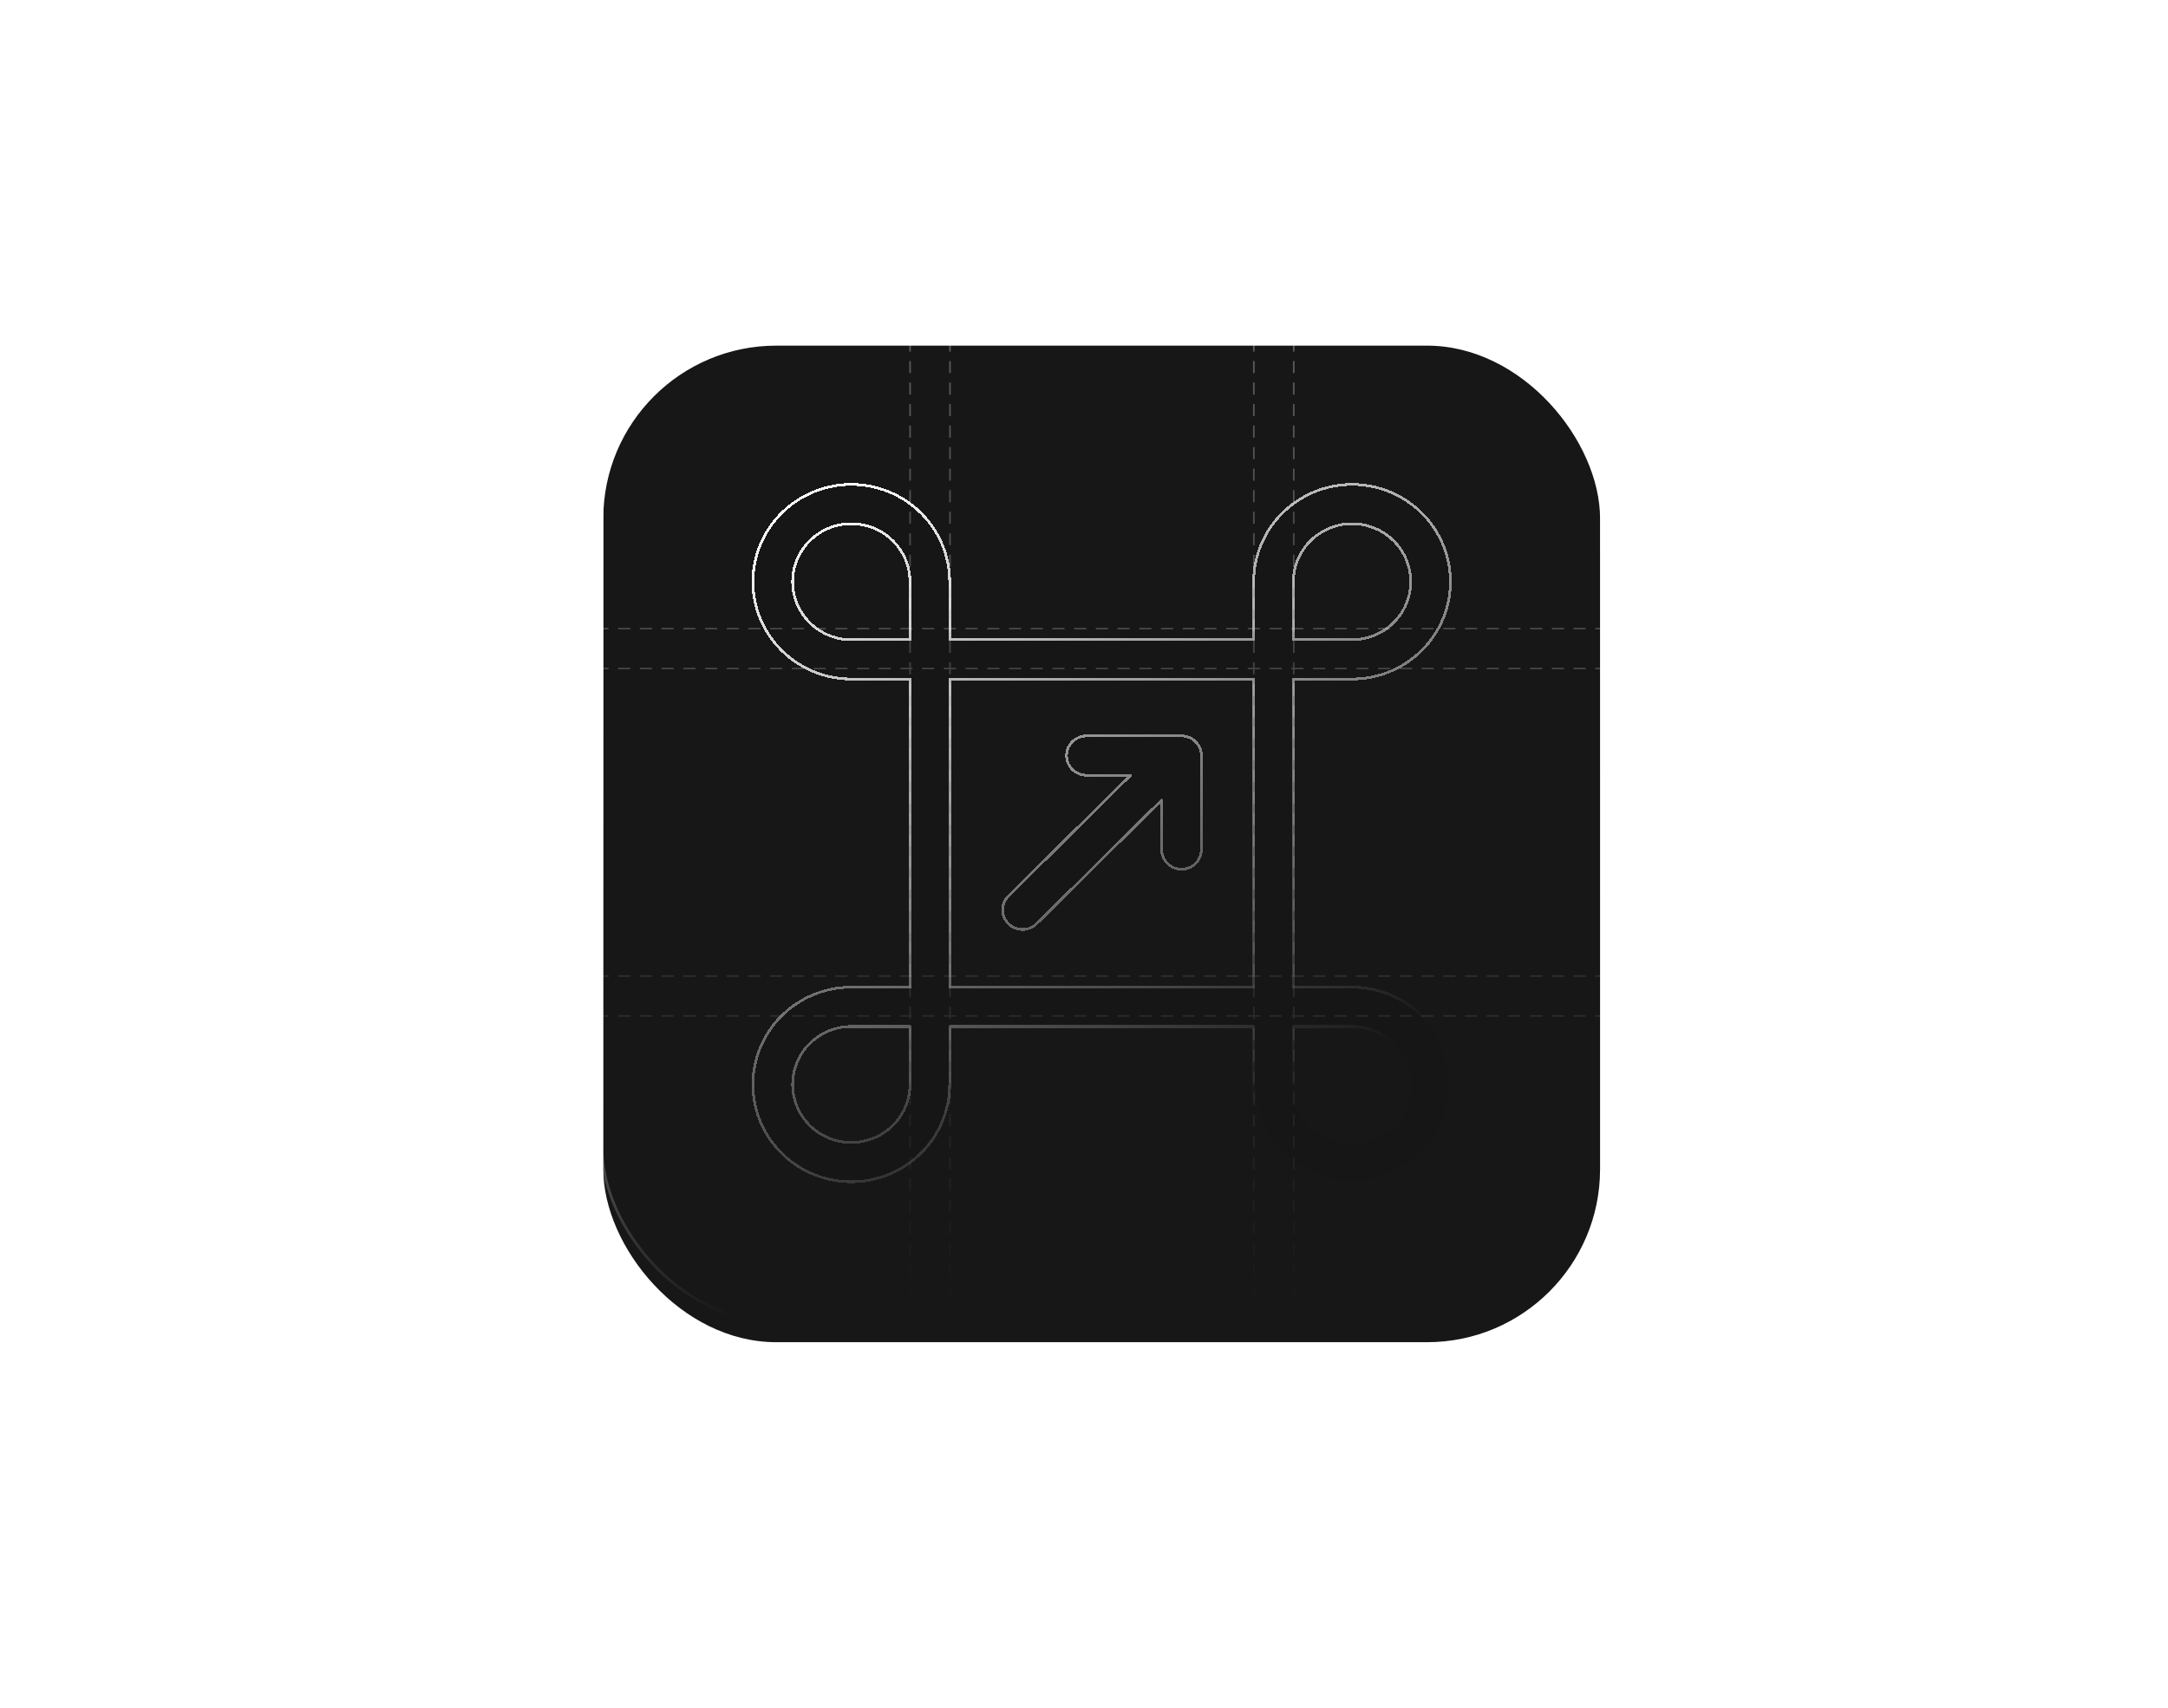 <svg xmlns="http://www.w3.org/2000/svg" width="401" height="316" fill="none">
  <path
    fill="url(#base-base-a)"
    fill-opacity=".2"
    fill-rule="evenodd"
    d="M103.838-12a.15.15 0 1 0-.3 0v.997a.15.15 0 1 0 .3 0V-12Zm0 2.991a.15.15 0 1 0-.3 0v1.994a.15.15 0 1 0 .3 0v-1.994Zm0 3.989a.15.15 0 1 0-.3 0v1.994a.15.15 0 1 0 .3 0V-5.02Zm0 3.988a.15.15 0 1 0-.3 0V.962a.15.15 0 1 0 .3 0v-1.994Zm0 3.988a.15.15 0 1 0-.3 0V4.95a.15.15 0 1 0 .3 0V2.956Zm0 3.988a.15.15 0 1 0-.3 0V8.94a.15.15 0 1 0 .3 0V6.944Zm0 3.989a.15.15 0 1 0-.3 0v1.994a.15.15 0 1 0 .3 0v-1.994Zm0 3.988a.15.15 0 1 0-.3 0v1.994a.15.15 0 1 0 .3 0v-1.994Zm0 3.988a.15.15 0 1 0-.3 0v1.994a.15.15 0 1 0 .3 0V18.91Zm0 3.989a.15.15 0 1 0-.3 0v1.994a.15.15 0 1 0 .3 0v-1.994Zm0 3.988a.15.15 0 1 0-.3 0v1.994a.15.15 0 1 0 .3 0v-1.994Zm0 3.988a.15.15 0 1 0-.3 0v1.994a.15.15 0 1 0 .3 0v-1.994Zm0 3.988a.15.15 0 1 0-.3 0v1.994a.15.15 0 1 0 .3 0v-1.994Zm0 3.989a.15.15 0 1 0-.3 0v1.994a.15.15 0 1 0 .3 0V38.85Zm0 3.988a.15.15 0 1 0-.3 0v1.994a.15.15 0 1 0 .3 0V42.84Zm0 3.988a.15.15 0 1 0-.3 0v1.994a.15.15 0 1 0 .3 0v-1.994Zm0 3.989a.15.15 0 1 0-.3 0v1.994a.15.15 0 1 0 .3 0v-1.994Zm0 3.988a.15.15 0 1 0-.3 0v1.994a.15.15 0 1 0 .3 0v-1.994Zm0 3.988a.15.15 0 1 0-.3 0v1.994a.15.15 0 1 0 .3 0v-1.994Zm0 3.988a.15.15 0 1 0-.3 0v1.995a.15.15 0 1 0 .3 0V62.78Zm0 3.989a.15.15 0 1 0-.3 0v1.994a.15.15 0 1 0 .3 0v-1.994Zm0 3.988a.15.15 0 1 0-.3 0v1.994a.15.15 0 1 0 .3 0v-1.994Zm0 3.988a.15.15 0 1 0-.3 0v1.994a.15.15 0 1 0 .3 0v-1.994Zm0 3.989a.15.15 0 1 0-.3 0v1.994a.15.15 0 1 0 .3 0v-1.994Zm0 3.988a.15.15 0 1 0-.3 0v1.994a.15.15 0 1 0 .3 0v-1.994Zm0 3.988a.15.15 0 1 0-.3 0v1.994a.15.15 0 1 0 .3 0V86.71Zm0 3.988a.15.15 0 1 0-.3 0v1.994a.15.15 0 1 0 .3 0v-1.994Zm0 3.989a.15.15 0 1 0-.3 0v1.994a.15.15 0 1 0 .3 0v-1.994Zm0 3.988a.15.15 0 1 0-.3 0v1.994a.15.15 0 1 0 .3 0v-1.994Zm0 3.988a.15.15 0 1 0-.3 0v1.994a.15.15 0 1 0 .3 0v-1.994Zm0 3.989a.15.15 0 1 0-.3 0v1.994c0 .082.067.15.15.15.082 0 .15-.068.15-.15v-1.994Zm0 3.988a.15.15 0 1 0-.3 0v1.994a.15.15 0 1 0 .3 0v-1.994Zm0 3.988a.15.15 0 1 0-.3 0v1.994a.15.15 0 1 0 .3 0v-1.994Zm0 3.988a.15.15 0 1 0-.3 0v1.994a.15.15 0 1 0 .3 0v-1.994Zm0 3.989a.15.15 0 1 0-.3 0v1.994a.15.15 0 1 0 .3 0v-1.994Zm0 3.988a.15.15 0 1 0-.3 0v1.994a.15.15 0 1 0 .3 0v-1.994Zm0 3.988a.15.15 0 1 0-.3 0v1.994a.15.15 0 1 0 .3 0v-1.994Zm0 3.988a.151.151 0 0 0-.15-.15.15.15 0 0 0-.15.15v1.995c0 .082.067.15.15.15.082 0 .15-.068.15-.15v-1.995Zm0 3.989a.15.15 0 1 0-.3 0v1.994a.15.15 0 1 0 .3 0v-1.994Zm0 3.988a.15.15 0 1 0-.3 0v1.994a.15.15 0 1 0 .3 0v-1.994Zm0 3.988a.15.15 0 1 0-.3 0v1.994a.15.15 0 1 0 .3 0v-1.994Zm0 3.989a.15.15 0 1 0-.3 0v1.994a.15.15 0 1 0 .3 0v-1.994Zm0 3.988a.15.15 0 1 0-.3 0v1.994a.15.15 0 1 0 .3 0v-1.994Zm0 3.988a.15.15 0 1 0-.3 0v1.994a.15.15 0 1 0 .3 0v-1.994Zm0 3.988a.151.151 0 0 0-.15-.15.15.15 0 0 0-.15.15v1.995c0 .082.067.15.15.15.082 0 .15-.068.15-.15v-1.995Zm0 3.989a.15.15 0 1 0-.3 0v1.994a.15.15 0 1 0 .3 0v-1.994Zm0 3.988a.15.15 0 1 0-.3 0v1.994a.15.15 0 1 0 .3 0v-1.994Zm0 3.988a.15.15 0 1 0-.3 0v1.994a.15.15 0 1 0 .3 0v-1.994Zm0 3.989a.15.15 0 1 0-.3 0v1.994a.15.15 0 1 0 .3 0v-1.994Zm0 3.988a.15.15 0 1 0-.3 0v1.994a.15.15 0 1 0 .3 0v-1.994Zm0 3.988a.15.15 0 1 0-.3 0v1.994a.15.15 0 1 0 .3 0v-1.994Zm0 3.988a.151.151 0 0 0-.15-.15.15.15 0 0 0-.15.15v1.995c0 .082.067.15.15.15.082 0 .15-.068.15-.15v-1.995Zm0 3.989a.15.15 0 1 0-.3 0v1.994a.15.15 0 1 0 .3 0v-1.994Zm0 3.988a.15.15 0 1 0-.3 0v1.994a.15.15 0 1 0 .3 0v-1.994Zm0 3.988a.15.15 0 1 0-.3 0v1.994a.15.15 0 1 0 .3 0v-1.994Zm0 3.989a.15.15 0 1 0-.3 0v1.994a.15.15 0 1 0 .3 0v-1.994Zm0 3.988a.15.15 0 1 0-.3 0v1.994a.15.15 0 1 0 .3 0v-1.994Zm0 3.988a.15.15 0 1 0-.3 0v1.994a.15.15 0 1 0 .3 0v-1.994Zm0 3.988a.151.151 0 0 0-.15-.15.15.15 0 0 0-.15.15v1.995c0 .082.067.15.15.15.082 0 .15-.068.15-.15v-1.995Zm0 3.989a.15.15 0 1 0-.3 0v1.994a.15.15 0 1 0 .3 0v-1.994Zm0 3.988a.15.15 0 1 0-.3 0v1.994a.15.15 0 1 0 .3 0V226.3Zm0 3.988a.15.15 0 1 0-.3 0v1.994a.15.15 0 1 0 .3 0v-1.994Zm0 3.988a.151.151 0 0 0-.15-.15.15.15 0 0 0-.15.15v1.995c0 .082.067.15.15.15.082 0 .15-.068.15-.15v-1.995Zm0 3.989a.15.15 0 1 0-.3 0v1.994a.15.15 0 1 0 .3 0v-1.994Zm0 3.988a.15.15 0 1 0-.3 0v1.994a.15.15 0 1 0 .3 0v-1.994Zm0 3.988a.151.151 0 0 0-.15-.15.15.15 0 0 0-.15.15v1.995a.15.15 0 0 0 .3 0v-1.995Zm0 3.989a.15.15 0 1 0-.3 0v1.994a.15.15 0 1 0 .3 0v-1.994Zm0 3.988a.15.15 0 1 0-.3 0v1.994a.15.15 0 1 0 .3 0v-1.994Zm0 3.988a.15.15 0 1 0-.3 0v1.994a.15.15 0 1 0 .3 0v-1.994Zm0 3.988a.151.151 0 0 0-.15-.15.15.15 0 0 0-.15.15v1.995c0 .082.067.15.15.15.082 0 .15-.068.15-.15v-1.995Zm0 3.989a.15.15 0 1 0-.3 0v1.994a.15.15 0 1 0 .3 0v-1.994Zm0 3.988a.15.15 0 1 0-.3 0v1.994a.15.15 0 1 0 .3 0v-1.994Zm0 3.988a.15.15 0 1 0-.3 0v1.994a.15.15 0 1 0 .3 0v-1.994Zm0 3.989a.15.15 0 1 0-.3 0v1.994a.15.15 0 1 0 .3 0v-1.994Zm0 3.988a.15.15 0 1 0-.3 0v1.994a.15.15 0 1 0 .3 0v-1.994Zm0 3.988a.15.15 0 1 0-.3 0v1.994a.15.15 0 1 0 .3 0v-1.994Zm0 3.988a.151.151 0 0 0-.15-.15.15.15 0 0 0-.15.15v1.995c0 .082.067.15.15.15.082 0 .15-.068.15-.15v-1.995Zm0 3.989a.15.15 0 1 0-.3 0v1.994a.15.15 0 1 0 .3 0v-1.994Zm0 3.988a.15.15 0 1 0-.3 0v1.994a.15.15 0 1 0 .3 0v-1.994Zm0 3.988a.15.15 0 1 0-.3 0v1.994a.15.15 0 1 0 .3 0v-1.994Zm0 3.989a.15.15 0 1 0-.3 0v1.994a.15.15 0 1 0 .3 0v-1.994Zm0 3.988a.15.15 0 1 0-.3 0v1.994a.15.15 0 1 0 .3 0v-1.994Zm0 3.988a.15.15 0 1 0-.3 0v.998c0 .082.067.15.15.15.082 0 .15-.068.15-.15v-.998ZM111.221-12a.15.15 0 1 0-.3 0v.997a.15.15 0 1 0 .3 0V-12Zm0 2.991a.15.15 0 1 0-.3 0v1.994a.15.15 0 1 0 .3 0v-1.994Zm0 3.989a.15.15 0 1 0-.3 0v1.994a.15.15 0 1 0 .3 0V-5.02Zm0 3.988a.15.15 0 1 0-.3 0V.962a.15.15 0 1 0 .3 0v-1.994Zm0 3.988a.15.15 0 1 0-.3 0V4.95a.15.15 0 1 0 .3 0V2.956Zm0 3.988a.15.15 0 1 0-.3 0V8.94a.15.15 0 1 0 .3 0V6.944Zm0 3.989a.15.15 0 1 0-.3 0v1.994a.15.15 0 1 0 .3 0v-1.994Zm0 3.988a.15.15 0 1 0-.3 0v1.994a.15.15 0 1 0 .3 0v-1.994Zm0 3.988a.15.15 0 1 0-.3 0v1.994a.15.15 0 1 0 .3 0V18.91Zm0 3.989a.15.15 0 1 0-.3 0v1.994a.15.15 0 1 0 .3 0v-1.994Zm0 3.988a.15.15 0 1 0-.3 0v1.994a.15.15 0 1 0 .3 0v-1.994Zm0 3.988a.15.15 0 1 0-.3 0v1.994a.15.15 0 1 0 .3 0v-1.994Zm0 3.988a.15.15 0 1 0-.3 0v1.994a.15.15 0 1 0 .3 0v-1.994Zm0 3.989a.15.15 0 1 0-.3 0v1.994a.15.15 0 1 0 .3 0V38.85Zm0 3.988a.15.15 0 1 0-.3 0v1.994a.15.15 0 1 0 .3 0V42.84Zm0 3.988a.15.15 0 1 0-.3 0v1.994a.15.15 0 1 0 .3 0v-1.994Zm0 3.989a.15.15 0 1 0-.3 0v1.994a.15.15 0 1 0 .3 0v-1.994Zm0 3.988a.15.15 0 1 0-.3 0v1.994a.15.15 0 1 0 .3 0v-1.994Zm0 3.988a.15.15 0 1 0-.3 0v1.994a.15.15 0 1 0 .3 0v-1.994Zm0 3.988a.15.15 0 1 0-.3 0v1.995a.15.15 0 1 0 .3 0V62.78Zm0 3.989a.15.15 0 1 0-.3 0v1.994a.15.15 0 1 0 .3 0v-1.994Zm0 3.988a.15.15 0 1 0-.3 0v1.994a.15.15 0 1 0 .3 0v-1.994Zm0 3.988a.15.15 0 1 0-.3 0v1.994a.15.15 0 1 0 .3 0v-1.994Zm0 3.989a.15.15 0 1 0-.3 0v1.994a.15.15 0 1 0 .3 0v-1.994Zm0 3.988a.15.15 0 1 0-.3 0v1.994a.15.15 0 1 0 .3 0v-1.994Zm0 3.988a.15.15 0 1 0-.3 0v1.994a.15.15 0 1 0 .3 0V86.71Zm0 3.988a.15.15 0 1 0-.3 0v1.995a.15.15 0 1 0 .3 0v-1.995Zm0 3.989a.15.15 0 1 0-.3 0v1.994a.15.15 0 1 0 .3 0v-1.994Zm0 3.988a.15.15 0 1 0-.3 0v1.994a.15.15 0 1 0 .3 0v-1.994Zm0 3.988a.15.15 0 1 0-.3 0v1.994a.15.15 0 1 0 .3 0v-1.994Zm0 3.989a.15.15 0 1 0-.3 0v1.994c0 .082.067.15.15.15a.15.15 0 0 0 .15-.15v-1.994Zm0 3.988a.15.15 0 1 0-.3 0v1.994a.15.15 0 1 0 .3 0v-1.994Zm0 3.988a.15.15 0 1 0-.3 0v1.994a.15.15 0 1 0 .3 0v-1.994Zm0 3.988a.15.15 0 1 0-.3 0v1.994a.15.15 0 1 0 .3 0v-1.994Zm0 3.989a.15.15 0 1 0-.3 0v1.994a.15.15 0 1 0 .3 0v-1.994Zm0 3.988a.15.15 0 1 0-.3 0v1.994a.15.15 0 1 0 .3 0v-1.994Zm0 3.988a.15.15 0 1 0-.3 0v1.994a.15.15 0 1 0 .3 0v-1.994Zm0 3.988a.15.15 0 0 0-.15-.15.15.15 0 0 0-.15.15v1.995c0 .082.067.15.15.15a.15.15 0 0 0 .15-.15v-1.995Zm0 3.989a.15.15 0 1 0-.3 0v1.994a.15.15 0 1 0 .3 0v-1.994Zm0 3.988a.15.15 0 1 0-.3 0v1.994a.15.15 0 1 0 .3 0v-1.994Zm0 3.988a.15.15 0 1 0-.3 0v1.994a.15.15 0 1 0 .3 0v-1.994Zm0 3.989a.15.15 0 1 0-.3 0v1.994a.15.15 0 1 0 .3 0v-1.994Zm0 3.988a.15.15 0 1 0-.3 0v1.994a.15.15 0 1 0 .3 0v-1.994Zm0 3.988a.15.15 0 1 0-.3 0v1.994a.15.15 0 1 0 .3 0v-1.994Zm0 3.988a.15.15 0 0 0-.15-.15.15.15 0 0 0-.15.15v1.995c0 .082.067.15.15.15a.15.15 0 0 0 .15-.15v-1.995Zm0 3.989a.15.15 0 1 0-.3 0v1.994a.15.15 0 1 0 .3 0v-1.994Zm0 3.988a.15.15 0 1 0-.3 0v1.994a.15.15 0 1 0 .3 0v-1.994Zm0 3.988a.15.15 0 1 0-.3 0v1.994a.15.15 0 1 0 .3 0v-1.994Zm0 3.989a.15.15 0 1 0-.3 0v1.994a.15.15 0 1 0 .3 0v-1.994Zm0 3.988a.15.15 0 1 0-.3 0v1.994a.15.15 0 1 0 .3 0v-1.994Zm0 3.988a.15.15 0 1 0-.3 0v1.994a.15.15 0 1 0 .3 0v-1.994Zm0 3.988a.15.15 0 0 0-.15-.15.15.15 0 0 0-.15.15v1.995c0 .082.067.15.15.15a.15.15 0 0 0 .15-.15v-1.995Zm0 3.989a.15.15 0 1 0-.3 0v1.994a.15.15 0 1 0 .3 0v-1.994Zm0 3.988a.15.15 0 1 0-.3 0v1.994a.15.15 0 1 0 .3 0v-1.994Zm0 3.988a.15.15 0 1 0-.3 0v1.994a.15.15 0 1 0 .3 0v-1.994Zm0 3.989a.15.15 0 1 0-.3 0v1.994a.15.15 0 1 0 .3 0v-1.994Zm0 3.988a.15.15 0 1 0-.3 0v1.994a.15.15 0 1 0 .3 0v-1.994Zm0 3.988a.15.15 0 1 0-.3 0v1.994a.15.15 0 1 0 .3 0v-1.994Zm0 3.988a.15.15 0 0 0-.15-.15.15.15 0 0 0-.15.15v1.995c0 .082.067.15.15.15a.15.15 0 0 0 .15-.15v-1.995Zm0 3.989a.15.15 0 1 0-.3 0v1.994a.15.15 0 1 0 .3 0v-1.994Zm0 3.988a.15.15 0 1 0-.3 0v1.994a.15.15 0 1 0 .3 0V226.3Zm0 3.988a.15.15 0 1 0-.3 0v1.994a.15.15 0 1 0 .3 0v-1.994Zm0 3.988a.15.15 0 0 0-.15-.15.15.15 0 0 0-.15.15v1.995c0 .082.067.15.15.15a.15.15 0 0 0 .15-.15v-1.995Zm0 3.989a.15.15 0 1 0-.3 0v1.994a.15.15 0 1 0 .3 0v-1.994Zm0 3.988a.15.15 0 1 0-.3 0v1.994a.15.15 0 1 0 .3 0v-1.994Zm0 3.988a.15.15 0 0 0-.15-.15.15.15 0 0 0-.15.15v1.995a.15.15 0 0 0 .15.149.15.15 0 0 0 .15-.149v-1.995Zm0 3.989a.15.15 0 1 0-.3 0v1.994a.15.15 0 1 0 .3 0v-1.994Zm0 3.988a.15.15 0 1 0-.3 0v1.994a.15.15 0 1 0 .3 0v-1.994Zm0 3.988a.15.15 0 1 0-.3 0v1.994a.15.15 0 1 0 .3 0v-1.994Zm0 3.988a.15.15 0 0 0-.15-.15.15.15 0 0 0-.15.15v1.995c0 .082.067.15.15.15a.15.15 0 0 0 .15-.15v-1.995Zm0 3.989a.15.15 0 1 0-.3 0v1.994a.15.15 0 1 0 .3 0v-1.994Zm0 3.988a.15.15 0 1 0-.3 0v1.994a.15.15 0 1 0 .3 0v-1.994Zm0 3.988a.15.15 0 1 0-.3 0v1.994a.15.15 0 1 0 .3 0v-1.994Zm0 3.989a.15.15 0 1 0-.3 0v1.994a.15.15 0 1 0 .3 0v-1.994Zm0 3.988a.15.15 0 1 0-.3 0v1.994a.15.15 0 1 0 .3 0v-1.994Zm0 3.988a.15.15 0 1 0-.3 0v1.994a.15.15 0 1 0 .3 0v-1.994Zm0 3.988a.15.15 0 0 0-.15-.15.15.15 0 0 0-.15.15v1.995c0 .082.067.15.15.15a.15.15 0 0 0 .15-.15v-1.995Zm0 3.989a.15.15 0 1 0-.3 0v1.994a.15.15 0 1 0 .3 0v-1.994Zm0 3.988a.15.15 0 1 0-.3 0v1.994a.15.15 0 1 0 .3 0v-1.994Zm0 3.988a.15.15 0 1 0-.3 0v1.994a.15.15 0 1 0 .3 0v-1.994Zm0 3.989a.15.15 0 1 0-.3 0v1.994a.15.15 0 1 0 .3 0v-1.994Zm0 3.988a.15.15 0 1 0-.3 0v1.994a.15.15 0 1 0 .3 0v-1.994Zm0 3.988a.15.15 0 1 0-.3 0v.998c0 .082.067.15.15.15a.15.15 0 0 0 .15-.15v-.998ZM296.106-12.15a.15.15 0 0 1 .15.15v.997a.15.15 0 1 1-.3 0V-12a.15.15 0 0 1 .15-.15Zm0 2.991a.15.15 0 0 1 .15.15v1.994a.15.15 0 1 1-.3 0v-1.994a.15.15 0 0 1 .15-.15Zm0 3.989a.15.15 0 0 1 .15.15v1.994a.15.15 0 1 1-.3 0V-5.02a.15.15 0 0 1 .15-.15Zm0 3.988a.15.15 0 0 1 .15.15V.962a.15.15 0 1 1-.3 0v-1.994a.15.15 0 0 1 .15-.15Zm0 3.988a.15.15 0 0 1 .15.15V4.95a.15.15 0 1 1-.3 0V2.956a.15.15 0 0 1 .15-.15Zm0 3.988a.15.15 0 0 1 .15.15V8.94a.15.15 0 1 1-.3 0V6.944a.15.15 0 0 1 .15-.15Zm0 3.989a.15.15 0 0 1 .15.15v1.994a.15.15 0 1 1-.3 0v-1.994a.15.15 0 0 1 .15-.15Zm0 3.988a.15.15 0 0 1 .15.15v1.994a.15.15 0 1 1-.3 0v-1.994a.15.15 0 0 1 .15-.15Zm0 3.988a.15.15 0 0 1 .15.15v1.994a.15.15 0 1 1-.3 0V18.91a.15.15 0 0 1 .15-.15Zm0 3.988a.15.15 0 0 1 .15.15v1.995a.15.15 0 1 1-.3 0v-1.994a.15.15 0 0 1 .15-.15Zm0 3.989a.15.15 0 0 1 .15.15v1.994a.15.15 0 1 1-.3 0v-1.994a.15.15 0 0 1 .15-.15Zm0 3.988a.15.15 0 0 1 .15.15v1.994a.15.15 0 1 1-.3 0v-1.994a.15.15 0 0 1 .15-.15Zm0 3.988a.15.15 0 0 1 .15.15v1.994a.15.15 0 1 1-.3 0v-1.994a.15.15 0 0 1 .15-.15Zm0 3.989a.15.15 0 0 1 .15.15v1.994a.15.15 0 1 1-.3 0V38.85a.15.15 0 0 1 .15-.15Zm0 3.988a.15.15 0 0 1 .15.15v1.994a.15.15 0 1 1-.3 0V42.84a.15.15 0 0 1 .15-.15Zm0 3.988a.15.15 0 0 1 .15.15v1.994a.15.15 0 1 1-.3 0v-1.994a.15.15 0 0 1 .15-.15Zm0 3.989a.15.15 0 0 1 .15.15v1.994a.15.15 0 1 1-.3 0v-1.994a.15.15 0 0 1 .15-.15Zm0 3.988a.15.15 0 0 1 .15.15v1.994a.15.15 0 1 1-.3 0v-1.994a.15.15 0 0 1 .15-.15Zm0 3.988a.15.15 0 0 1 .15.15v1.994a.15.15 0 1 1-.3 0v-1.994a.15.15 0 0 1 .15-.15Zm0 3.988a.15.15 0 0 1 .15.15v1.995a.15.15 0 1 1-.3 0V62.78a.15.15 0 0 1 .15-.15Zm0 3.989a.15.15 0 0 1 .15.15v1.994a.15.15 0 1 1-.3 0v-1.994a.15.15 0 0 1 .15-.15Zm0 3.988a.15.15 0 0 1 .15.15v1.994a.15.15 0 1 1-.3 0v-1.994a.15.15 0 0 1 .15-.15Zm0 3.988a.15.15 0 0 1 .15.15v1.994a.15.15 0 1 1-.3 0v-1.994a.15.15 0 0 1 .15-.15Zm0 3.989a.15.15 0 0 1 .15.15v1.994a.15.15 0 1 1-.3 0v-1.994a.15.15 0 0 1 .15-.15Zm0 3.988a.15.15 0 0 1 .15.15v1.994a.15.15 0 1 1-.3 0v-1.994a.15.15 0 0 1 .15-.15Zm0 3.988a.15.15 0 0 1 .15.15v1.994a.15.15 0 1 1-.3 0V86.71a.15.15 0 0 1 .15-.15Zm0 3.988a.15.15 0 0 1 .15.15v1.995a.15.15 0 1 1-.3 0v-1.995a.15.15 0 0 1 .15-.15Zm0 3.989a.15.15 0 0 1 .15.15v1.994a.15.15 0 1 1-.3 0v-1.994a.15.15 0 0 1 .15-.15Zm0 3.988a.15.15 0 0 1 .15.15v1.994a.15.15 0 1 1-.3 0v-1.994a.15.15 0 0 1 .15-.15Zm0 3.988a.15.15 0 0 1 .15.15v1.994a.15.15 0 1 1-.3 0v-1.994a.15.15 0 0 1 .15-.15Zm0 3.989a.15.15 0 0 1 .15.15v1.994a.15.15 0 0 1-.15.15.15.15 0 0 1-.15-.15v-1.994a.15.15 0 0 1 .15-.15Zm0 3.988a.15.15 0 0 1 .15.15v1.994a.15.15 0 1 1-.3 0v-1.994a.15.15 0 0 1 .15-.15Zm0 3.988a.15.15 0 0 1 .15.15v1.994a.15.15 0 1 1-.3 0v-1.994a.15.15 0 0 1 .15-.15Zm0 3.988a.15.15 0 0 1 .15.15v1.994a.15.15 0 1 1-.3 0v-1.994a.15.15 0 0 1 .15-.15Zm0 3.989a.15.15 0 0 1 .15.15v1.994a.15.15 0 1 1-.3 0v-1.994a.15.15 0 0 1 .15-.15Zm0 3.988a.15.15 0 0 1 .15.15v1.994a.15.15 0 1 1-.3 0v-1.994a.15.15 0 0 1 .15-.15Zm0 3.988a.15.15 0 0 1 .15.15v1.994a.15.15 0 1 1-.3 0v-1.994a.15.15 0 0 1 .15-.15Zm0 3.988a.15.15 0 0 1 .15.15v1.995a.15.15 0 0 1-.15.15.15.15 0 0 1-.15-.15v-1.995a.15.15 0 0 1 .15-.15Zm0 3.989a.15.15 0 0 1 .15.15v1.994a.15.15 0 1 1-.3 0v-1.994a.15.15 0 0 1 .15-.15Zm0 3.988a.15.15 0 0 1 .15.15v1.994a.15.15 0 1 1-.3 0v-1.994a.15.15 0 0 1 .15-.15Zm0 3.988a.15.15 0 0 1 .15.15v1.994a.15.15 0 1 1-.3 0v-1.994a.15.15 0 0 1 .15-.15Zm0 3.989a.15.15 0 0 1 .15.15v1.994a.15.15 0 1 1-.3 0v-1.994a.15.15 0 0 1 .15-.15Zm0 3.988a.15.15 0 0 1 .15.15v1.994a.15.15 0 1 1-.3 0v-1.994a.15.15 0 0 1 .15-.15Zm0 3.988a.15.15 0 0 1 .15.15v1.994a.15.15 0 1 1-.3 0v-1.994a.15.15 0 0 1 .15-.15Zm0 3.988a.15.15 0 0 1 .15.15v1.995a.15.15 0 0 1-.15.15.15.15 0 0 1-.15-.15v-1.995a.15.15 0 0 1 .15-.15Zm0 3.989a.15.15 0 0 1 .15.15v1.994a.15.15 0 1 1-.3 0v-1.994a.15.15 0 0 1 .15-.15Zm0 3.988a.15.15 0 0 1 .15.15v1.994a.15.15 0 1 1-.3 0v-1.994a.15.15 0 0 1 .15-.15Zm0 3.988a.15.15 0 0 1 .15.15v1.994a.15.15 0 1 1-.3 0v-1.994a.15.15 0 0 1 .15-.15Zm0 3.989a.15.15 0 0 1 .15.15v1.994a.15.15 0 1 1-.3 0v-1.994a.15.15 0 0 1 .15-.15Zm0 3.988a.15.15 0 0 1 .15.15v1.994a.15.15 0 1 1-.3 0v-1.994a.15.15 0 0 1 .15-.15Zm0 3.988a.15.15 0 0 1 .15.15v1.994a.15.15 0 1 1-.3 0v-1.994a.15.15 0 0 1 .15-.15Zm0 3.988a.15.15 0 0 1 .15.15v1.995a.15.15 0 0 1-.15.15.15.15 0 0 1-.15-.15v-1.995a.15.15 0 0 1 .15-.15Zm0 3.989a.15.15 0 0 1 .15.15v1.994a.15.15 0 1 1-.3 0v-1.994a.15.15 0 0 1 .15-.15Zm0 3.988a.15.15 0 0 1 .15.15v1.994a.15.15 0 1 1-.3 0v-1.994a.15.15 0 0 1 .15-.15Zm0 3.988a.15.15 0 0 1 .15.15v1.994a.15.15 0 1 1-.3 0v-1.994a.15.15 0 0 1 .15-.15Zm0 3.989a.15.15 0 0 1 .15.15v1.994a.15.15 0 1 1-.3 0v-1.994a.15.15 0 0 1 .15-.15Zm0 3.988a.15.15 0 0 1 .15.15v1.994a.15.15 0 1 1-.3 0v-1.994a.15.15 0 0 1 .15-.15Zm0 3.988a.15.15 0 0 1 .15.15v1.994a.15.15 0 1 1-.3 0v-1.994a.15.15 0 0 1 .15-.15Zm0 3.988a.15.15 0 0 1 .15.15v1.995a.15.15 0 0 1-.15.15.15.15 0 0 1-.15-.15v-1.995a.15.15 0 0 1 .15-.15Zm0 3.989a.15.15 0 0 1 .15.15v1.994a.15.15 0 1 1-.3 0v-1.994a.15.15 0 0 1 .15-.15Zm0 3.988a.15.15 0 0 1 .15.15v1.994a.15.15 0 1 1-.3 0V226.3a.15.15 0 0 1 .15-.15Zm0 3.988a.15.15 0 0 1 .15.15v1.994a.15.15 0 1 1-.3 0v-1.994a.15.15 0 0 1 .15-.15Zm0 3.988a.15.15 0 0 1 .15.15v1.995a.15.15 0 0 1-.15.15.15.15 0 0 1-.15-.15v-1.995a.15.15 0 0 1 .15-.15Zm0 3.989a.15.15 0 0 1 .15.15v1.994a.15.15 0 1 1-.3 0v-1.994a.15.15 0 0 1 .15-.15Zm0 3.988a.15.15 0 0 1 .15.15v1.994a.15.15 0 1 1-.3 0v-1.994a.15.15 0 0 1 .15-.15Zm0 3.988a.15.15 0 0 1 .15.15v1.995a.15.15 0 0 1-.15.149.15.15 0 0 1-.15-.149v-1.995a.15.15 0 0 1 .15-.15Zm0 3.989a.15.15 0 0 1 .15.15v1.994a.15.15 0 1 1-.3 0v-1.994a.15.15 0 0 1 .15-.15Zm0 3.988a.15.15 0 0 1 .15.15v1.994a.15.15 0 1 1-.3 0v-1.994a.15.15 0 0 1 .15-.15Zm0 3.988a.15.15 0 0 1 .15.15v1.994a.15.15 0 1 1-.3 0v-1.994a.15.15 0 0 1 .15-.15Zm0 3.988a.15.15 0 0 1 .15.15v1.995a.15.15 0 0 1-.15.15.15.15 0 0 1-.15-.15v-1.995a.15.15 0 0 1 .15-.15Zm0 3.989a.15.15 0 0 1 .15.15v1.994a.15.15 0 1 1-.3 0v-1.994a.15.15 0 0 1 .15-.15Zm0 3.988a.15.15 0 0 1 .15.15v1.994a.15.15 0 1 1-.3 0v-1.994a.15.15 0 0 1 .15-.15Zm0 3.988a.15.15 0 0 1 .15.15v1.994a.15.15 0 1 1-.3 0v-1.994a.15.15 0 0 1 .15-.15Zm0 3.989a.15.15 0 0 1 .15.15v1.994a.15.15 0 1 1-.3 0v-1.994a.15.15 0 0 1 .15-.15Zm0 3.988a.15.15 0 0 1 .15.15v1.994a.15.15 0 1 1-.3 0v-1.994a.15.15 0 0 1 .15-.15Zm0 3.988a.15.15 0 0 1 .15.15v1.994a.15.15 0 1 1-.3 0v-1.994a.15.15 0 0 1 .15-.15Zm0 3.988a.15.15 0 0 1 .15.15v1.995a.15.15 0 0 1-.15.15.15.15 0 0 1-.15-.15v-1.995a.15.15 0 0 1 .15-.15Zm0 3.989a.15.15 0 0 1 .15.15v1.994a.15.15 0 1 1-.3 0v-1.994a.15.15 0 0 1 .15-.15Zm0 3.988a.15.15 0 0 1 .15.15v1.994a.15.15 0 1 1-.3 0v-1.994a.15.15 0 0 1 .15-.15Zm0 3.988a.15.15 0 0 1 .15.15v1.994a.15.15 0 1 1-.3 0v-1.994a.15.15 0 0 1 .15-.15Zm0 3.989a.15.15 0 0 1 .15.15v1.994a.15.15 0 1 1-.3 0v-1.994a.15.15 0 0 1 .15-.15Zm0 3.988a.15.15 0 0 1 .15.15v1.994a.15.15 0 1 1-.3 0v-1.994a.15.15 0 0 1 .15-.15Zm0 3.988a.15.15 0 0 1 .15.15v.998a.15.15 0 0 1-.15.15.15.15 0 0 1-.15-.15v-.998a.15.15 0 0 1 .15-.15ZM303.64-12a.15.15 0 1 0-.3 0v.997a.15.15 0 1 0 .3 0V-12Zm0 2.991a.15.15 0 1 0-.3 0v1.994a.15.15 0 1 0 .3 0v-1.994Zm0 3.989a.15.15 0 1 0-.3 0v1.994a.15.15 0 1 0 .3 0V-5.02Zm0 3.988a.15.15 0 1 0-.3 0V.962a.15.15 0 1 0 .3 0v-1.994Zm0 3.988a.15.15 0 1 0-.3 0V4.95a.15.15 0 1 0 .3 0V2.956Zm0 3.988a.15.15 0 1 0-.3 0V8.94a.15.15 0 1 0 .3 0V6.944Zm0 3.989a.15.15 0 1 0-.3 0v1.994a.15.15 0 1 0 .3 0v-1.994Zm0 3.988a.15.15 0 1 0-.3 0v1.994a.15.15 0 1 0 .3 0v-1.994Zm0 3.988a.15.15 0 1 0-.3 0v1.994a.15.15 0 1 0 .3 0V18.91Zm0 3.989a.15.15 0 1 0-.3 0v1.994a.15.15 0 1 0 .3 0v-1.994Zm0 3.988a.15.15 0 1 0-.3 0v1.994a.15.15 0 1 0 .3 0v-1.994Zm0 3.988a.15.15 0 1 0-.3 0v1.994a.15.15 0 1 0 .3 0v-1.994Zm0 3.988a.15.15 0 1 0-.3 0v1.994a.15.15 0 1 0 .3 0v-1.994Zm0 3.989a.15.15 0 1 0-.3 0v1.994a.15.15 0 1 0 .3 0V38.85Zm0 3.988a.15.15 0 1 0-.3 0v1.994a.15.15 0 1 0 .3 0V42.84Zm0 3.988a.15.15 0 1 0-.3 0v1.994a.15.15 0 1 0 .3 0v-1.994Zm0 3.989a.15.15 0 1 0-.3 0v1.994a.15.15 0 1 0 .3 0v-1.994Zm0 3.988a.15.15 0 1 0-.3 0v1.994a.15.15 0 1 0 .3 0v-1.994Zm0 3.988a.15.15 0 1 0-.3 0v1.994a.15.15 0 1 0 .3 0v-1.994Zm0 3.988a.15.15 0 1 0-.3 0v1.995a.15.15 0 1 0 .3 0V62.78Zm0 3.989a.15.15 0 1 0-.3 0v1.994a.15.15 0 1 0 .3 0v-1.994Zm0 3.988a.15.15 0 1 0-.3 0v1.994a.15.15 0 1 0 .3 0v-1.994Zm0 3.988a.15.15 0 1 0-.3 0v1.994a.15.15 0 1 0 .3 0v-1.994Zm0 3.989a.15.15 0 1 0-.3 0v1.994a.15.15 0 1 0 .3 0v-1.994Zm0 3.988a.15.15 0 1 0-.3 0v1.994a.15.15 0 1 0 .3 0v-1.994Zm0 3.988a.15.15 0 1 0-.3 0v1.994a.15.15 0 1 0 .3 0V86.71Zm0 3.988a.15.15 0 1 0-.3 0v1.995a.15.15 0 1 0 .3 0v-1.995Zm0 3.989a.15.15 0 1 0-.3 0v1.994a.15.15 0 1 0 .3 0v-1.994Zm0 3.988a.15.15 0 1 0-.3 0v1.994a.15.15 0 1 0 .3 0v-1.994Zm0 3.988a.15.15 0 1 0-.3 0v1.994a.15.15 0 1 0 .3 0v-1.994Zm0 3.989a.15.15 0 1 0-.3 0v1.994c0 .082.067.15.15.15a.15.15 0 0 0 .15-.15v-1.994Zm0 3.988a.15.15 0 1 0-.3 0v1.994a.15.15 0 1 0 .3 0v-1.994Zm0 3.988a.15.15 0 1 0-.3 0v1.994a.15.15 0 1 0 .3 0v-1.994Zm0 3.988a.15.15 0 1 0-.3 0v1.994a.15.15 0 1 0 .3 0v-1.994Zm0 3.989a.15.15 0 1 0-.3 0v1.994a.15.15 0 1 0 .3 0v-1.994Zm0 3.988a.15.15 0 1 0-.3 0v1.994a.15.15 0 1 0 .3 0v-1.994Zm0 3.988a.15.15 0 1 0-.3 0v1.994a.15.15 0 1 0 .3 0v-1.994Zm0 3.988a.15.15 0 0 0-.15-.15.15.15 0 0 0-.15.15v1.995c0 .082.067.15.15.15a.15.15 0 0 0 .15-.15v-1.995Zm0 3.989a.15.15 0 1 0-.3 0v1.994a.15.15 0 1 0 .3 0v-1.994Zm0 3.988a.15.15 0 1 0-.3 0v1.994a.15.15 0 1 0 .3 0v-1.994Zm0 3.988a.15.15 0 1 0-.3 0v1.994a.15.15 0 1 0 .3 0v-1.994Zm0 3.989a.15.15 0 1 0-.3 0v1.994a.15.15 0 1 0 .3 0v-1.994Zm0 3.988a.15.15 0 1 0-.3 0v1.994a.15.15 0 1 0 .3 0v-1.994Zm0 3.988a.15.15 0 1 0-.3 0v1.994a.15.15 0 1 0 .3 0v-1.994Zm0 3.988a.15.15 0 0 0-.15-.15.15.15 0 0 0-.15.15v1.995c0 .082.067.15.15.15a.15.15 0 0 0 .15-.15v-1.995Zm0 3.989a.15.15 0 1 0-.3 0v1.994a.15.15 0 1 0 .3 0v-1.994Zm0 3.988a.15.15 0 1 0-.3 0v1.994a.15.15 0 1 0 .3 0v-1.994Zm0 3.988a.15.15 0 1 0-.3 0v1.994a.15.15 0 1 0 .3 0v-1.994Zm0 3.989a.15.15 0 1 0-.3 0v1.994a.15.15 0 1 0 .3 0v-1.994Zm0 3.988a.15.15 0 1 0-.3 0v1.994a.15.15 0 1 0 .3 0v-1.994Zm0 3.988a.15.15 0 1 0-.3 0v1.994a.15.15 0 1 0 .3 0v-1.994Zm0 3.988a.15.15 0 0 0-.15-.15.15.15 0 0 0-.15.15v1.995c0 .082.067.15.15.15a.15.15 0 0 0 .15-.15v-1.995Zm0 3.989a.15.15 0 1 0-.3 0v1.994a.15.15 0 1 0 .3 0v-1.994Zm0 3.988a.15.15 0 1 0-.3 0v1.994a.15.15 0 1 0 .3 0v-1.994Zm0 3.988a.15.15 0 1 0-.3 0v1.994a.15.15 0 1 0 .3 0v-1.994Zm0 3.989a.15.15 0 1 0-.3 0v1.994a.15.15 0 1 0 .3 0v-1.994Zm0 3.988a.15.15 0 1 0-.3 0v1.994a.15.15 0 1 0 .3 0v-1.994Zm0 3.988a.15.15 0 1 0-.3 0v1.994a.15.15 0 1 0 .3 0v-1.994Zm0 3.988a.15.15 0 0 0-.15-.15.15.15 0 0 0-.15.15v1.995c0 .082.067.15.15.15a.15.15 0 0 0 .15-.15v-1.995Zm0 3.989a.15.15 0 1 0-.3 0v1.994a.15.15 0 1 0 .3 0v-1.994Zm0 3.988a.15.15 0 1 0-.3 0v1.994a.15.15 0 1 0 .3 0V226.3Zm0 3.988a.15.15 0 1 0-.3 0v1.994a.15.15 0 1 0 .3 0v-1.994Zm0 3.988a.15.15 0 0 0-.15-.15.15.15 0 0 0-.15.15v1.995c0 .082.067.15.15.15a.15.15 0 0 0 .15-.15v-1.995Zm0 3.989a.15.15 0 1 0-.3 0v1.994a.15.15 0 1 0 .3 0v-1.994Zm0 3.988a.15.15 0 1 0-.3 0v1.994a.15.15 0 1 0 .3 0v-1.994Zm0 3.988a.15.15 0 0 0-.15-.15.15.15 0 0 0-.15.15v1.995a.15.15 0 0 0 .15.149.15.15 0 0 0 .15-.149v-1.995Zm0 3.989a.15.15 0 1 0-.3 0v1.994a.15.15 0 1 0 .3 0v-1.994Zm0 3.988a.15.15 0 1 0-.3 0v1.994a.15.15 0 1 0 .3 0v-1.994Zm0 3.988a.15.15 0 1 0-.3 0v1.994a.15.15 0 1 0 .3 0v-1.994Zm0 3.988a.15.15 0 0 0-.15-.15.15.15 0 0 0-.15.15v1.995c0 .082.067.15.15.15a.15.15 0 0 0 .15-.15v-1.995Zm0 3.989a.15.15 0 1 0-.3 0v1.994a.15.15 0 1 0 .3 0v-1.994Zm0 3.988a.15.15 0 1 0-.3 0v1.994a.15.15 0 1 0 .3 0v-1.994Zm0 3.988a.15.15 0 1 0-.3 0v1.994a.15.15 0 1 0 .3 0v-1.994Zm0 3.989a.15.15 0 1 0-.3 0v1.994a.15.15 0 1 0 .3 0v-1.994Zm0 3.988a.15.15 0 1 0-.3 0v1.994a.15.15 0 1 0 .3 0v-1.994Zm0 3.988a.15.15 0 1 0-.3 0v1.994a.15.15 0 1 0 .3 0v-1.994Zm0 3.988a.15.15 0 0 0-.15-.15.15.15 0 0 0-.15.15v1.995c0 .082.067.15.15.15a.15.15 0 0 0 .15-.15v-1.995Zm0 3.989a.15.15 0 1 0-.3 0v1.994a.15.15 0 1 0 .3 0v-1.994Zm0 3.988a.15.15 0 1 0-.3 0v1.994a.15.15 0 1 0 .3 0v-1.994Zm0 3.988a.15.15 0 1 0-.3 0v1.994a.15.15 0 1 0 .3 0v-1.994Zm0 3.989a.15.15 0 1 0-.3 0v1.994a.15.15 0 1 0 .3 0v-1.994Zm0 3.988a.15.15 0 1 0-.3 0v1.994a.15.15 0 1 0 .3 0v-1.994Zm0 3.988a.15.15 0 1 0-.3 0v.998c0 .082.067.15.15.15a.15.15 0 0 0 .15-.15v-.998Z"
    clip-rule="evenodd"
  />
  <path
    stroke="#fff"
    stroke-dasharray="2 2"
    stroke-linecap="round"
    stroke-linejoin="round"
    stroke-opacity=".2"
    stroke-width=".3"
    d="M401 180.575H0M401 116.3H0M401 187.959H0M401 123.683H0M401 52.3H0M401 59.683H0"
  />
  <g class="logo" filter="url(#base-b)">
    <rect
      width="184.368"
      height="184.368"
      x="111.586"
      y="59.945"
      fill="#171717"
      rx="32"
    />
  </g>
  <rect
    width="184.868"
    height="184.868"
    x="111.336"
    y="59.695"
    stroke="url(#base-c)"
    stroke-linecap="round"
    stroke-linejoin="round"
    stroke-width=".5"
    class="logo"
    rx="32.25"
  />
  <path
    fill="url(#base-d)"
    fill-opacity=".3"
    fill-rule="evenodd"
    d="M168.482 59.945a.15.15 0 1 0-.3 0v.995a.15.15 0 1 0 .3 0v-.995Zm0 2.986a.15.15 0 1 0-.3 0v1.99a.15.15 0 1 0 .3 0v-1.99Zm0 3.982a.15.15 0 1 0-.3 0v1.99a.15.15 0 1 0 .3 0v-1.99Zm0 3.981a.15.15 0 1 0-.3 0v1.991a.15.15 0 1 0 .3 0v-1.99Zm0 3.982a.15.15 0 1 0-.3 0v1.99a.15.15 0 1 0 .3 0v-1.99Zm0 3.981a.15.15 0 1 0-.3 0v1.991a.15.15 0 1 0 .3 0v-1.99Zm0 3.982a.15.15 0 1 0-.3 0v1.99a.15.15 0 1 0 .3 0v-1.99Zm0 3.981a.15.15 0 1 0-.3 0v1.991a.15.15 0 1 0 .3 0v-1.99Zm0 3.982a.15.15 0 1 0-.3 0v1.99a.15.15 0 1 0 .3 0v-1.99Zm0 3.981a.15.15 0 1 0-.3 0v1.991a.15.15 0 1 0 .3 0v-1.99Zm0 3.982a.15.15 0 1 0-.3 0v1.991c0 .082.067.15.15.15a.15.15 0 0 0 .15-.15v-1.991Zm0 3.981a.15.15 0 1 0-.3 0v1.991a.15.15 0 1 0 .3 0v-1.991Zm0 3.982a.15.15 0 1 0-.3 0v1.991c0 .082.067.15.15.15a.15.15 0 0 0 .15-.15v-1.991Zm0 3.981a.15.15 0 1 0-.3 0v1.991a.15.15 0 1 0 .3 0v-1.991Zm0 3.982a.15.15 0 1 0-.3 0v1.459h-1.518a.15.15 0 0 0-.15.15c0 .082.068.15.15.15h1.518v.232c0 .082.067.15.15.15a.15.15 0 0 0 .15-.15v-.232h.191c.082 0 .15-.068.15-.15a.15.15 0 0 0-.15-.15h-.191v-1.459Zm0 3.981a.15.15 0 0 0-.15-.15.15.15 0 0 0-.15.15v1.991a.15.15 0 1 0 .3 0v-1.991Zm0 3.982a.15.15 0 1 0-.3 0v.879h-1.518a.15.15 0 0 0-.15.15c0 .083.068.15.15.15h1.518v.812c0 .082.067.15.15.15a.15.15 0 0 0 .15-.15v-.812h.191a.15.15 0 0 0 .15-.15.15.15 0 0 0-.15-.15h-.191v-.879Zm0 3.981a.15.15 0 0 0-.15-.15.15.15 0 0 0-.15.15v1.991a.15.15 0 1 0 .3 0v-1.991Zm0 3.982a.15.15 0 1 0-.3 0v1.991c0 .082.067.15.15.15a.15.15 0 0 0 .15-.15v-1.991Zm0 3.981a.15.15 0 0 0-.15-.15.15.15 0 0 0-.15.15v1.991a.15.15 0 1 0 .3 0v-1.991Zm0 3.982a.15.15 0 1 0-.3 0v1.991c0 .082.067.15.15.15a.15.15 0 0 0 .15-.15v-1.991Zm0 3.981a.15.15 0 0 0-.15-.15.15.15 0 0 0-.15.15v1.991a.15.15 0 1 0 .3 0v-1.991Zm0 3.982a.15.15 0 1 0-.3 0v1.991c0 .082.067.15.15.15a.15.15 0 0 0 .15-.15v-1.991Zm0 3.981a.15.15 0 0 0-.15-.15.15.15 0 0 0-.15.15v1.991a.15.15 0 1 0 .3 0v-1.991Zm0 3.982a.15.15 0 1 0-.3 0v1.991a.15.15 0 1 0 .3 0v-1.991Zm0 3.981a.15.15 0 0 0-.15-.15.15.15 0 0 0-.15.15v1.991a.15.15 0 1 0 .3 0v-1.991Zm0 3.982a.15.15 0 1 0-.3 0v1.991a.15.15 0 1 0 .3 0v-1.991Zm0 3.981a.15.15 0 0 0-.15-.15.15.15 0 0 0-.15.15v1.991a.15.15 0 1 0 .3 0v-1.991Zm0 3.982a.15.15 0 1 0-.3 0v1.991a.15.15 0 1 0 .3 0v-1.991Zm0 3.981a.15.15 0 0 0-.15-.15.15.15 0 0 0-.15.15v1.991a.15.15 0 1 0 .3 0v-1.991Zm0 3.982a.15.15 0 1 0-.3 0v1.991c0 .013.002.027.005.039h-1.523a.15.15 0 0 0-.15.15c0 .083.068.15.15.15h2.008a.15.15 0 1 0 0-.3h-.196a.127.127 0 0 0 .006-.039v-1.991Zm0 3.981a.15.15 0 0 0-.15-.15.15.15 0 0 0-.15.15v1.991a.15.15 0 1 0 .3 0v-1.991Zm0 3.982a.15.15 0 1 0-.3 0v1.451h-1.518a.15.15 0 0 0-.15.15c0 .083.068.15.15.15h1.518v.24a.15.15 0 1 0 .3 0v-.24h.19a.15.15 0 1 0 0-.3h-.19v-1.451Zm0 3.981a.15.15 0 0 0-.15-.15.15.15 0 0 0-.15.15v1.991a.15.15 0 1 0 .3 0v-1.991Zm0 3.982a.15.15 0 1 0-.3 0v1.991a.15.15 0 1 0 .3 0v-1.991Zm0 3.981a.15.15 0 0 0-.15-.15.15.15 0 0 0-.15.15v1.991a.15.15 0 1 0 .3 0v-1.991Zm0 3.982a.15.15 0 1 0-.3 0v1.991a.15.15 0 1 0 .3 0v-1.991Zm0 3.981a.15.15 0 0 0-.15-.15.15.15 0 0 0-.15.15v1.991a.15.15 0 1 0 .3 0v-1.991Zm0 3.982a.15.15 0 1 0-.3 0v1.991a.15.15 0 1 0 .3 0v-1.991Zm0 3.982a.15.15 0 0 0-.15-.151.15.15 0 0 0-.15.151v1.99a.15.15 0 1 0 .3 0v-1.99Zm0 3.981a.15.15 0 1 0-.3 0v1.991a.15.15 0 1 0 .3 0v-1.991Zm0 3.982a.15.15 0 1 0-.3 0v1.99a.15.15 0 1 0 .3 0v-1.99Zm0 3.981a.15.15 0 1 0-.3 0v1.991a.15.15 0 1 0 .3 0v-1.991Zm0 3.982a.15.15 0 1 0-.3 0v1.99a.15.15 0 1 0 .3 0v-1.99Zm0 3.981a.15.15 0 1 0-.3 0v1.991a.15.15 0 1 0 .3 0v-1.991Zm0 3.982a.15.15 0 1 0-.3 0v1.99a.15.15 0 1 0 .3 0v-1.99Zm0 3.981a.15.15 0 1 0-.3 0v.996c0 .082.067.15.15.15a.15.15 0 0 0 .15-.15v-.996Zm63.581-182.154a.15.15 0 1 0-.3 0v.995a.15.15 0 1 0 .3 0v-.995Zm0 2.986a.15.15 0 1 0-.3 0v1.99a.15.15 0 1 0 .3 0v-1.99Zm0 3.982a.15.15 0 1 0-.3 0v1.99a.15.15 0 1 0 .3 0v-1.99Zm0 3.981a.15.15 0 1 0-.3 0v1.991a.15.15 0 1 0 .3 0v-1.99Zm0 3.982a.15.15 0 1 0-.3 0v1.99a.15.15 0 1 0 .3 0v-1.99Zm0 3.981a.15.15 0 1 0-.3 0v1.991a.15.15 0 1 0 .3 0v-1.99Zm0 3.982a.15.15 0 1 0-.3 0v1.99a.15.15 0 1 0 .3 0v-1.99Zm0 3.981a.15.15 0 1 0-.3 0v1.991a.15.15 0 1 0 .3 0v-1.99Zm0 3.982a.15.15 0 1 0-.3 0v1.99a.15.15 0 1 0 .3 0v-1.99Zm0 3.981a.15.15 0 1 0-.3 0v1.991a.15.15 0 1 0 .3 0v-1.99Zm0 3.982a.15.15 0 1 0-.3 0v1.991c0 .082.067.15.15.15a.15.15 0 0 0 .15-.15v-1.991Zm0 3.981a.15.15 0 1 0-.3 0v1.991a.15.15 0 1 0 .3 0v-1.991Zm0 3.982a.15.15 0 1 0-.3 0v1.991c0 .082.067.15.15.15a.15.15 0 0 0 .15-.15v-1.991Zm0 3.981a.15.15 0 1 0-.3 0v1.991a.15.15 0 1 0 .3 0v-1.991Zm0 3.982a.15.15 0 1 0-.3 0v1.459h-.839a.15.15 0 1 0 0 .3h.839v.232c0 .082.067.15.15.15a.15.15 0 0 0 .15-.15v-.232h.869a.15.15 0 1 0 0-.3h-.869v-1.459Zm0 3.981a.15.15 0 0 0-.15-.15.15.15 0 0 0-.15.15v1.991a.15.15 0 1 0 .3 0v-1.991Zm0 3.982a.15.15 0 1 0-.3 0v.879h-.839a.15.15 0 1 0 0 .3h.839v.812c0 .082.067.15.15.15a.15.15 0 0 0 .15-.15v-.812h.869a.15.15 0 1 0 0-.3h-.869v-.879Zm0 3.981a.15.15 0 0 0-.15-.15.15.15 0 0 0-.15.15v1.991a.15.15 0 1 0 .3 0v-1.991Zm0 3.982a.15.15 0 1 0-.3 0v1.991c0 .082.067.15.15.15a.15.15 0 0 0 .15-.15v-1.991Zm0 3.981a.15.15 0 0 0-.15-.15.15.15 0 0 0-.15.15v1.991a.15.15 0 1 0 .3 0v-1.991Zm0 3.982a.15.15 0 1 0-.3 0v1.991c0 .082.067.15.15.15a.15.15 0 0 0 .15-.15v-1.991Zm0 3.981a.15.15 0 0 0-.15-.15.15.15 0 0 0-.15.15v1.991a.15.15 0 1 0 .3 0v-1.991Zm0 3.982a.15.15 0 1 0-.3 0v1.991c0 .082.067.15.15.15a.15.15 0 0 0 .15-.15v-1.991Zm0 3.981a.15.15 0 0 0-.15-.15.15.15 0 0 0-.15.15v1.991a.15.15 0 1 0 .3 0v-1.991Zm0 3.982a.15.15 0 1 0-.3 0v1.991a.15.15 0 1 0 .3 0v-1.991Zm0 3.981a.15.15 0 0 0-.15-.15.15.15 0 0 0-.15.15v1.991a.15.15 0 1 0 .3 0v-1.991Zm0 3.982a.15.15 0 1 0-.3 0v1.991a.15.15 0 1 0 .3 0v-1.991Zm0 3.981a.15.15 0 0 0-.15-.15.15.15 0 0 0-.15.15v1.991a.15.15 0 1 0 .3 0v-1.991Zm0 3.982a.15.15 0 1 0-.3 0v1.991a.15.15 0 1 0 .3 0v-1.991Zm0 3.981a.15.15 0 0 0-.15-.15.15.15 0 0 0-.15.15v1.991a.15.15 0 1 0 .3 0v-1.991Zm0 3.982a.15.15 0 1 0-.3 0v1.991c0 .013.002.027.005.039h-.844a.15.15 0 1 0 0 .3h2.008a.15.15 0 1 0 0-.3h-.874a.167.167 0 0 0 .005-.039v-1.991Zm0 3.981a.15.15 0 0 0-.15-.15.15.15 0 0 0-.15.15v1.991a.15.15 0 1 0 .3 0v-1.991Zm0 3.982a.15.15 0 1 0-.3 0v1.451h-.839a.15.15 0 1 0 0 .3h.839v.24a.15.15 0 1 0 .3 0v-.24h.869a.15.15 0 1 0 0-.3h-.869v-1.451Zm0 3.981a.15.15 0 0 0-.15-.15.15.15 0 0 0-.15.15v1.991a.15.15 0 1 0 .3 0v-1.991Zm0 3.982a.15.15 0 1 0-.3 0v1.991a.15.15 0 1 0 .3 0v-1.991Zm0 3.981a.15.15 0 0 0-.15-.15.15.15 0 0 0-.15.15v1.991a.15.15 0 1 0 .3 0v-1.991Zm0 3.982a.15.15 0 1 0-.3 0v1.991a.15.15 0 1 0 .3 0v-1.991Zm0 3.981a.15.15 0 0 0-.15-.15.15.15 0 0 0-.15.15v1.991a.15.15 0 1 0 .3 0v-1.991Zm0 3.982a.15.15 0 1 0-.3 0v1.991a.15.15 0 1 0 .3 0v-1.991Zm0 3.982a.15.15 0 0 0-.15-.151.15.15 0 0 0-.15.151v1.99a.15.15 0 1 0 .3 0v-1.99Zm0 3.981a.15.15 0 1 0-.3 0v1.991a.15.15 0 1 0 .3 0v-1.991Zm0 3.982a.15.15 0 1 0-.3 0v1.99a.15.15 0 1 0 .3 0v-1.99Zm0 3.981a.15.15 0 1 0-.3 0v1.991a.15.15 0 1 0 .3 0v-1.991Zm0 3.982a.15.15 0 1 0-.3 0v1.99a.15.15 0 1 0 .3 0v-1.99Zm0 3.981a.15.15 0 1 0-.3 0v1.991a.15.15 0 1 0 .3 0v-1.991Zm0 3.982a.15.15 0 1 0-.3 0v1.99a.15.15 0 1 0 .3 0v-1.99Zm0 3.981a.15.15 0 1 0-.3 0v.996c0 .082.067.15.15.15a.15.15 0 0 0 .15-.15v-.996Zm7.234-182.304a.15.15 0 0 1 .15.15v.995a.15.15 0 1 1-.3 0v-.995a.15.15 0 0 1 .15-.15Zm0 2.986a.15.15 0 0 1 .15.15v1.99a.15.15 0 1 1-.3 0v-1.99a.15.15 0 0 1 .15-.15Zm0 3.982a.15.15 0 0 1 .15.15v1.99a.15.15 0 1 1-.3 0v-1.99a.15.15 0 0 1 .15-.15Zm0 3.981a.15.15 0 0 1 .15.15v1.991a.15.15 0 1 1-.3 0v-1.99a.15.15 0 0 1 .15-.15Zm0 3.982a.15.15 0 0 1 .15.15v1.99a.15.15 0 1 1-.3 0v-1.99a.15.15 0 0 1 .15-.15Zm0 3.981a.15.15 0 0 1 .15.15v1.991a.15.15 0 1 1-.3 0v-1.99a.15.15 0 0 1 .15-.15Zm0 3.982a.15.15 0 0 1 .15.15v1.99a.15.15 0 1 1-.3 0v-1.99a.15.15 0 0 1 .15-.15Zm0 3.981a.15.15 0 0 1 .15.15v1.991a.15.15 0 1 1-.3 0v-1.99a.15.15 0 0 1 .15-.15Zm0 3.982a.15.15 0 0 1 .15.15v1.99a.15.15 0 1 1-.3 0v-1.99a.15.15 0 0 1 .15-.15Zm0 3.981a.15.15 0 0 1 .15.15v1.991a.15.15 0 1 1-.3 0v-1.99a.15.15 0 0 1 .15-.15Zm0 3.982a.15.15 0 0 1 .15.15v1.991a.15.15 0 0 1-.15.15.15.15 0 0 1-.15-.15v-1.991a.15.15 0 0 1 .15-.15Zm0 3.981a.15.15 0 0 1 .15.15v1.991a.15.15 0 1 1-.3 0v-1.991a.15.15 0 0 1 .15-.15Zm0 3.982a.15.15 0 0 1 .15.15v1.991a.15.15 0 0 1-.15.15.15.15 0 0 1-.15-.15v-1.991a.15.15 0 0 1 .15-.15Zm0 3.981a.15.15 0 0 1 .15.15v1.991a.15.15 0 1 1-.3 0v-1.991a.15.15 0 0 1 .15-.15Zm0 3.982a.15.15 0 0 1 .15.15v1.459h1.517a.15.15 0 1 1 0 .3h-1.517v.232a.15.15 0 0 1-.15.15.15.15 0 0 1-.15-.15v-.232h-.191a.15.15 0 1 1 0-.3h.191v-1.459a.15.15 0 0 1 .15-.15Zm0 3.981a.15.15 0 0 1 .15.15v1.991a.15.15 0 1 1-.3 0v-1.991a.15.15 0 0 1 .15-.15Zm0 3.982a.15.15 0 0 1 .15.15v.879h1.517a.15.15 0 1 1 0 .3h-1.517v.812a.15.15 0 0 1-.15.15.15.15 0 0 1-.15-.15v-.812h-.191a.15.15 0 1 1 0-.3h.191v-.879a.15.15 0 0 1 .15-.15Zm0 3.981a.15.15 0 0 1 .15.15v1.991a.15.15 0 1 1-.3 0v-1.991a.15.15 0 0 1 .15-.15Zm0 3.982a.15.15 0 0 1 .15.15v1.991a.15.15 0 0 1-.15.15.15.15 0 0 1-.15-.15v-1.991a.15.15 0 0 1 .15-.15Zm0 3.981a.15.15 0 0 1 .15.15v1.991a.15.15 0 1 1-.3 0v-1.991a.15.15 0 0 1 .15-.15Zm0 3.982a.15.15 0 0 1 .15.15v1.991a.15.15 0 0 1-.15.15.15.15 0 0 1-.15-.15v-1.991a.15.15 0 0 1 .15-.15Zm0 3.981a.15.15 0 0 1 .15.15v1.991a.15.15 0 1 1-.3 0v-1.991a.15.15 0 0 1 .15-.15Zm0 3.982a.15.15 0 0 1 .15.15v1.991a.15.15 0 0 1-.15.15.15.15 0 0 1-.15-.15v-1.991a.15.15 0 0 1 .15-.15Zm0 3.981a.15.15 0 0 1 .15.15v1.991a.15.15 0 1 1-.3 0v-1.991a.15.15 0 0 1 .15-.15Zm0 3.982a.15.15 0 0 1 .15.15v1.991a.15.15 0 1 1-.3 0v-1.991a.15.15 0 0 1 .15-.15Zm0 3.981a.15.15 0 0 1 .15.15v1.991a.15.15 0 1 1-.3 0v-1.991a.15.15 0 0 1 .15-.15Zm0 3.982a.15.15 0 0 1 .15.15v1.991a.15.15 0 1 1-.3 0v-1.991a.15.15 0 0 1 .15-.15Zm0 3.981a.15.15 0 0 1 .15.15v1.991a.15.15 0 1 1-.3 0v-1.991a.15.15 0 0 1 .15-.15Zm0 3.982a.15.15 0 0 1 .15.15v1.991a.15.15 0 1 1-.3 0v-1.991a.15.15 0 0 1 .15-.15Zm0 3.981a.15.15 0 0 1 .15.15v1.991a.15.15 0 1 1-.3 0v-1.991a.15.15 0 0 1 .15-.15Zm0 3.982a.15.15 0 0 1 .15.15v1.991a.167.167 0 0 1-.005.039h1.522a.15.15 0 1 1 0 .3h-2.008a.15.15 0 1 1 0-.3h.196a.167.167 0 0 1-.005-.039v-1.991a.15.15 0 0 1 .15-.15Zm0 3.981a.15.15 0 0 1 .15.15v1.991a.15.15 0 1 1-.3 0v-1.991a.15.15 0 0 1 .15-.15Zm0 3.982a.15.15 0 0 1 .15.15v1.451h1.517a.15.15 0 1 1 0 .3h-1.517v.24a.15.15 0 1 1-.3 0v-.24h-.191a.15.15 0 1 1 0-.3h.191v-1.451a.15.15 0 0 1 .15-.15Zm0 3.981a.15.15 0 0 1 .15.15v1.991a.15.15 0 1 1-.3 0v-1.991a.15.15 0 0 1 .15-.15Zm0 3.982a.15.15 0 0 1 .15.15v1.991a.15.15 0 1 1-.3 0v-1.991a.15.15 0 0 1 .15-.15Zm0 3.981a.15.15 0 0 1 .15.15v1.991a.15.15 0 1 1-.3 0v-1.991a.15.15 0 0 1 .15-.15Zm0 3.982a.15.15 0 0 1 .15.15v1.991a.15.15 0 1 1-.3 0v-1.991a.15.15 0 0 1 .15-.15Zm0 3.981a.15.15 0 0 1 .15.15v1.991a.15.15 0 1 1-.3 0v-1.991a.15.15 0 0 1 .15-.15Zm0 3.982a.15.15 0 0 1 .15.15v1.991a.15.15 0 1 1-.3 0v-1.991a.15.15 0 0 1 .15-.15Zm0 3.981a.15.15 0 0 1 .15.151v1.99a.15.15 0 1 1-.3 0v-1.99a.15.15 0 0 1 .15-.151Zm0 3.982a.15.15 0 0 1 .15.15v1.991a.15.15 0 1 1-.3 0v-1.991a.15.15 0 0 1 .15-.15Zm0 3.982a.15.15 0 0 1 .15.15v1.99a.15.15 0 1 1-.3 0v-1.99a.15.15 0 0 1 .15-.15Zm0 3.981a.15.15 0 0 1 .15.15v1.991a.15.15 0 1 1-.3 0v-1.991a.15.15 0 0 1 .15-.15Zm0 3.982a.15.15 0 0 1 .15.15v1.99a.15.15 0 1 1-.3 0v-1.99a.15.15 0 0 1 .15-.15Zm0 3.981a.15.15 0 0 1 .15.15v1.991a.15.15 0 1 1-.3 0v-1.991a.15.15 0 0 1 .15-.15Zm0 3.982a.15.15 0 0 1 .15.15v1.99a.15.15 0 1 1-.3 0v-1.99a.15.15 0 0 1 .15-.15Zm0 3.981a.15.15 0 0 1 .15.15v.996a.15.15 0 0 1-.15.15.15.15 0 0 1-.15-.15v-.996a.15.15 0 0 1 .15-.15ZM175.865 59.945a.15.15 0 1 0-.3 0v.995a.15.15 0 1 0 .3 0v-.995Zm0 2.986a.15.15 0 1 0-.3 0v1.99a.15.15 0 1 0 .3 0v-1.99Zm0 3.982a.15.15 0 1 0-.3 0v1.99a.15.15 0 1 0 .3 0v-1.99Zm0 3.981a.15.15 0 1 0-.3 0v1.991a.15.15 0 1 0 .3 0v-1.99Zm0 3.982a.15.15 0 1 0-.3 0v1.99a.15.15 0 1 0 .3 0v-1.99Zm0 3.981a.15.15 0 1 0-.3 0v1.991a.15.15 0 1 0 .3 0v-1.99Zm0 3.982a.15.15 0 1 0-.3 0v1.99a.15.15 0 1 0 .3 0v-1.99Zm0 3.981a.15.15 0 1 0-.3 0v1.991a.15.15 0 1 0 .3 0v-1.99Zm0 3.982a.15.15 0 1 0-.3 0v1.99a.15.15 0 1 0 .3 0v-1.99Zm0 3.981a.15.15 0 1 0-.3 0v1.991a.15.15 0 1 0 .3 0v-1.99Zm0 3.982a.15.15 0 1 0-.3 0v1.991c0 .082.068.15.15.15a.15.15 0 0 0 .15-.15v-1.991Zm0 3.981a.15.15 0 1 0-.3 0v1.991a.15.15 0 1 0 .3 0v-1.991Zm0 3.982a.15.15 0 1 0-.3 0v1.991c0 .082.068.15.15.15a.15.15 0 0 0 .15-.15v-1.991Zm0 3.981a.15.15 0 1 0-.3 0v1.991a.15.15 0 1 0 .3 0v-1.991Zm0 3.982a.15.15 0 1 0-.3 0v1.459h-.868a.15.15 0 1 0 0 .3h.868v.232c0 .082.068.15.15.15a.15.15 0 0 0 .15-.15v-.232h.84a.15.15 0 1 0 0-.3h-.84v-1.459Zm0 3.981a.15.15 0 0 0-.15-.15.151.151 0 0 0-.15.15v1.991a.15.15 0 1 0 .3 0v-1.991Zm0 3.982a.15.15 0 1 0-.3 0v.879h-.868a.15.15 0 1 0 0 .3h.868v.812c0 .082.068.15.15.15a.15.15 0 0 0 .15-.15v-.812h.84a.15.15 0 1 0 0-.3h-.84v-.879Zm0 3.981a.15.15 0 0 0-.15-.15.151.151 0 0 0-.15.15v1.991a.15.15 0 1 0 .3 0v-1.991Zm0 3.982a.15.15 0 1 0-.3 0v1.991c0 .082.068.15.15.15a.15.15 0 0 0 .15-.15v-1.991Zm0 3.981a.15.15 0 0 0-.15-.15.151.151 0 0 0-.15.15v1.991a.15.15 0 1 0 .3 0v-1.991Zm0 3.982a.15.15 0 1 0-.3 0v1.991c0 .082.068.15.15.15a.15.15 0 0 0 .15-.15v-1.991Zm0 3.981a.15.15 0 0 0-.15-.15.151.151 0 0 0-.15.15v1.991a.15.15 0 1 0 .3 0v-1.991Zm0 3.982a.15.15 0 1 0-.3 0v1.991c0 .082.068.15.15.15a.15.15 0 0 0 .15-.15v-1.991Zm0 3.981a.15.15 0 0 0-.15-.15.151.151 0 0 0-.15.15v1.991a.15.15 0 1 0 .3 0v-1.991Zm0 3.982a.15.15 0 1 0-.3 0v1.991a.15.15 0 1 0 .3 0v-1.991Zm0 3.981a.15.15 0 0 0-.15-.15.151.151 0 0 0-.15.15v1.991a.15.15 0 1 0 .3 0v-1.991Zm0 3.982a.15.15 0 1 0-.3 0v1.991a.15.15 0 1 0 .3 0v-1.991Zm0 3.981a.15.15 0 0 0-.15-.15.151.151 0 0 0-.15.15v1.991a.15.15 0 1 0 .3 0v-1.991Zm0 3.982a.15.15 0 1 0-.3 0v1.991a.15.15 0 1 0 .3 0v-1.991Zm0 3.981a.15.15 0 0 0-.15-.15.151.151 0 0 0-.15.15v1.991a.15.15 0 1 0 .3 0v-1.991Zm0 3.982a.15.15 0 1 0-.3 0v1.991c0 .013.002.027.006.039h-.874a.15.15 0 1 0 0 .3h2.008a.15.15 0 1 0 0-.3h-.845a.127.127 0 0 0 .005-.039v-1.991Zm0 3.981a.15.15 0 0 0-.15-.15.151.151 0 0 0-.15.15v1.991a.15.15 0 1 0 .3 0v-1.991Zm0 3.982a.15.15 0 1 0-.3 0v1.451h-.868a.15.15 0 1 0 0 .3h.868v.24a.15.15 0 1 0 .3 0v-.24h.84a.15.15 0 1 0 0-.3h-.84v-1.451Zm0 3.981a.15.15 0 0 0-.15-.15.151.151 0 0 0-.15.15v1.991a.15.15 0 1 0 .3 0v-1.991Zm0 3.982a.15.15 0 1 0-.3 0v1.991a.15.15 0 1 0 .3 0v-1.991Zm0 3.981a.15.15 0 0 0-.15-.15.151.151 0 0 0-.15.15v1.991a.15.15 0 1 0 .3 0v-1.991Zm0 3.982a.15.15 0 1 0-.3 0v1.991a.15.15 0 1 0 .3 0v-1.991Zm0 3.981a.15.15 0 0 0-.15-.15.151.151 0 0 0-.15.15v1.991a.15.15 0 1 0 .3 0v-1.991Zm0 3.982a.15.15 0 1 0-.3 0v1.991a.15.15 0 1 0 .3 0v-1.991Zm0 3.982a.15.15 0 0 0-.15-.151.151.151 0 0 0-.15.151v1.99a.15.15 0 1 0 .3 0v-1.99Zm0 3.981a.15.15 0 1 0-.3 0v1.991a.15.15 0 1 0 .3 0v-1.991Zm0 3.982a.15.15 0 1 0-.3 0v1.99a.15.15 0 1 0 .3 0v-1.99Zm0 3.981a.15.15 0 1 0-.3 0v1.991a.15.15 0 1 0 .3 0v-1.991Zm0 3.982a.15.15 0 1 0-.3 0v1.99a.15.15 0 1 0 .3 0v-1.99Zm0 3.981a.15.15 0 1 0-.3 0v1.991a.15.15 0 1 0 .3 0v-1.991Zm0 3.982a.15.15 0 1 0-.3 0v1.99a.15.15 0 1 0 .3 0v-1.99Zm0 3.981a.15.15 0 1 0-.3 0v.996c0 .082.068.15.15.15a.15.15 0 0 0 .15-.15v-.996Zm120.472-61.524a.15.15 0 0 1-.15.15h-1.004a.15.15 0 1 1 0-.3h1.004a.15.15 0 0 1 .15.15Zm-3.012 0a.15.15 0 0 1-.15.15h-2.008a.15.15 0 1 1 0-.3h2.008a.15.15 0 0 1 .15.15Zm-4.016 0a.15.15 0 0 1-.15.15h-2.008a.15.15 0 1 1 0-.3h2.008a.15.15 0 0 1 .15.15Zm-4.016 0a.15.15 0 0 1-.15.15h-2.009a.15.15 0 0 1-.15-.15.15.15 0 0 1 .15-.15h2.009a.15.15 0 0 1 .15.15Zm-4.017 0a.15.15 0 0 1-.15.15h-2.008a.15.15 0 1 1 0-.3h2.008a.15.15 0 0 1 .15.15Zm-4.016 0a.15.15 0 0 1-.15.15h-2.008a.15.15 0 1 1 0-.3h2.008a.15.15 0 0 1 .15.15Zm-4.016 0a.15.15 0 0 1-.15.15h-2.008a.15.15 0 1 1 0-.3h2.008a.15.15 0 0 1 .15.15Zm-4.016 0a.15.15 0 0 1-.15.15h-2.008a.15.15 0 1 1 0-.3h2.008a.15.15 0 0 1 .15.15Zm-4.017 0a.15.15 0 0 1-.15.15h-2.008a.15.15 0 0 1-.15-.15.15.15 0 0 1 .15-.15h2.008a.15.15 0 0 1 .15.15Zm-4.016 0a.15.15 0 0 1-.15.15h-2.008a.15.15 0 1 1 0-.3h2.008a.15.15 0 0 1 .15.15Zm-4.016 0a.15.15 0 0 1-.15.15h-2.008a.15.15 0 1 1 0-.3h2.008a.15.15 0 0 1 .15.15Zm-4.016 0a.15.15 0 0 1-.15.15h-2.008a.15.15 0 1 1 0-.3h2.008a.15.15 0 0 1 .15.15Zm-4.016 0a.15.15 0 0 1-.15.15h-2.008a.15.15 0 1 1 0-.3h2.008a.15.15 0 0 1 .15.15Zm-4.017 0a.15.15 0 0 1-.15.15h-2.008a.15.15 0 1 1 0-.3h2.008a.15.15 0 0 1 .15.15Zm-8.032 0a.15.15 0 0 1-.15.15h-2.008a.15.15 0 1 1 0-.3h2.008a.15.15 0 0 1 .15.15Zm-8.032 0a.15.15 0 0 1-.15.15h-2.009a.15.15 0 0 1-.15-.15.15.15 0 0 1 .15-.15h2.009a.15.15 0 0 1 .15.15Zm-4.017 0a.15.15 0 0 1-.15.15h-2.008a.15.15 0 1 1 0-.3h2.008a.15.15 0 0 1 .15.15Zm-4.016 0a.15.15 0 0 1-.15.15h-2.008a.15.15 0 1 1 0-.3h2.008a.15.15 0 0 1 .15.15Zm-4.016 0a.15.15 0 0 1-.15.15h-2.008a.15.15 0 1 1 0-.3h2.008a.15.15 0 0 1 .15.15Zm-4.016 0a.15.15 0 0 1-.15.15h-2.008a.15.15 0 1 1 0-.3h2.008a.15.15 0 0 1 .15.15Zm-4.016 0a.15.15 0 0 1-.15.15h-2.009a.15.15 0 0 1-.15-.15.15.15 0 0 1 .15-.15h2.009a.15.15 0 0 1 .15.15Zm-4.017 0a.15.15 0 0 1-.15.15h-2.008a.15.15 0 1 1 0-.3h2.008a.15.15 0 0 1 .15.15Zm-4.016 0a.15.15 0 0 1-.15.15h-2.008a.15.15 0 1 1 0-.3h2.008a.15.15 0 0 1 .15.15Zm-4.016 0a.15.15 0 0 1-.15.15h-2.008a.15.15 0 1 1 0-.3h2.008a.15.15 0 0 1 .15.15Zm-4.016 0a.15.15 0 0 1-.15.15h-2.008a.15.15 0 1 1 0-.3h2.008a.15.15 0 0 1 .15.15Zm-4.016 0a.15.15 0 0 1-.15.15h-2.009a.15.15 0 0 1-.15-.15.15.15 0 0 1 .15-.15h2.009a.15.15 0 0 1 .15.15Zm-4.017 0a.15.15 0 0 1-.15.15h-2.008a.15.15 0 1 1 0-.3h2.008a.15.15 0 0 1 .15.15Zm-4.016 0a.15.15 0 0 1-.15.15h-2.008a.15.15 0 1 1 0-.3h2.008a.15.15 0 0 1 .15.15Zm-8.032 0a.15.15 0 0 1-.15.15h-2.008a.15.15 0 1 1 0-.3h2.008a.15.15 0 0 1 .15.15Zm-8.033 0a.15.15 0 0 1-.15.15h-2.008a.15.15 0 1 1 0-.3h2.008a.15.15 0 0 1 .15.15Zm-4.016 0a.15.15 0 0 1-.15.15h-2.008a.15.15 0 1 1 0-.3h2.008a.15.15 0 0 1 .15.15Zm-4.016 0a.15.15 0 0 1-.15.15h-2.008a.15.15 0 1 1 0-.3h2.008a.15.15 0 0 1 .15.15Zm-4.016 0a.15.15 0 0 1-.15.15H150.6a.15.15 0 1 1 0-.3h2.008a.15.15 0 0 1 .15.15Zm-4.017 0a.15.15 0 0 1-.15.15h-2.008a.15.15 0 0 1-.15-.15.15.15 0 0 1 .15-.15h2.008a.15.15 0 0 1 .15.15Zm-4.016 0a.15.15 0 0 1-.15.15h-2.008a.15.15 0 1 1 0-.3h2.008a.15.15 0 0 1 .15.15Zm-4.016 0a.15.15 0 0 1-.15.15h-2.008a.15.15 0 1 1 0-.3h2.008a.15.15 0 0 1 .15.15Zm-4.016 0a.15.15 0 0 1-.15.15h-2.008a.15.15 0 1 1 0-.3h2.008a.15.15 0 0 1 .15.15Zm-4.016 0a.15.15 0 0 1-.15.15h-2.008a.15.15 0 1 1 0-.3h2.008a.15.15 0 0 1 .15.15Zm-4.017 0a.15.15 0 0 1-.15.15h-2.008a.15.15 0 1 1 0-.3h2.008a.15.15 0 0 1 .15.15Zm-4.016 0a.15.15 0 0 1-.15.15h-2.008a.15.15 0 1 1 0-.3h2.008a.15.15 0 0 1 .15.15Zm-4.016 0a.15.15 0 0 1-.15.15h-2.008a.15.15 0 1 1 0-.3h2.008a.15.15 0 0 1 .15.15Zm-4.016 0a.15.15 0 0 1-.15.15h-2.008a.15.15 0 1 1 0-.3h2.008a.15.15 0 0 1 .15.15Zm-4.016 0a.15.15 0 0 1-.15.15h-1.005a.15.15 0 0 1-.15-.15.15.15 0 0 1 .15-.15h1.005a.15.15 0 0 1 .15.15Zm183.591-64.125a.15.15 0 1 0 0-.3h-1.004a.15.15 0 1 0 0 .3h1.004Zm-3.012 0a.15.15 0 1 0 0-.3h-2.008a.15.15 0 1 0 0 .3h2.008Zm-4.016 0a.15.15 0 1 0 0-.3h-2.008a.15.15 0 1 0 0 .3h2.008Zm-4.016 0c.082 0 .15-.068.15-.15a.15.15 0 0 0-.15-.15h-2.009a.15.15 0 0 0-.15.15c0 .082.068.15.15.15h2.009Zm-4.017 0a.15.15 0 1 0 0-.3h-2.008a.15.15 0 1 0 0 .3h2.008Zm-4.016 0a.15.15 0 1 0 0-.3h-2.008a.15.15 0 1 0 0 .3h2.008Zm-4.016 0a.15.15 0 1 0 0-.3h-2.008a.15.15 0 1 0 0 .3h2.008Zm-4.016 0a.15.15 0 1 0 0-.3h-2.008a.15.15 0 1 0 0 .3h2.008Zm-4.016 0c.082 0 .15-.068.15-.15a.15.15 0 0 0-.15-.15h-2.009a.15.15 0 0 0-.15.15c0 .082.068.15.15.15h2.009Zm-4.017 0a.15.15 0 1 0 0-.3h-2.008a.15.15 0 1 0 0 .3h2.008Zm-4.016 0a.15.15 0 1 0 0-.3h-2.008a.15.15 0 1 0 0 .3h2.008Zm-4.016 0a.15.15 0 1 0 0-.3h-2.008a.15.15 0 1 0 0 .3h2.008Zm-4.016 0c.082 0 .15-.068.15-.15a.15.15 0 0 0-.15-.15h-2.008a.15.15 0 1 0 0 .3h2.008Zm-4.017 0a.15.15 0 1 0 0-.3h-2.008a.15.15 0 1 0 0 .3h2.008Zm-8.032 0a.15.15 0 1 0 0-.3h-2.008a.15.15 0 1 0 0 .3h2.008Zm-8.032 0c.082 0 .15-.068.15-.15a.15.15 0 0 0-.15-.15h-2.009a.15.15 0 0 0-.15.15c0 .082.068.15.15.15h2.009Zm-4.017 0a.15.15 0 1 0 0-.3h-2.008a.15.15 0 1 0 0 .3h2.008Zm-4.016 0a.15.15 0 1 0 0-.3h-2.008a.15.15 0 1 0 0 .3h2.008Zm-4.016 0a.15.15 0 1 0 0-.3h-2.008a.15.15 0 1 0 0 .3h2.008Zm-4.016 0a.15.15 0 1 0 0-.3h-2.008a.15.15 0 1 0 0 .3h2.008Zm-4.016 0c.082 0 .15-.068.15-.15a.15.15 0 0 0-.15-.15h-2.009a.15.15 0 0 0-.15.15c0 .082.068.15.15.15h2.009Zm-4.017 0a.15.15 0 1 0 0-.3h-2.008a.15.15 0 1 0 0 .3h2.008Zm-4.016 0a.15.15 0 1 0 0-.3h-2.008a.15.15 0 1 0 0 .3h2.008Zm-4.016 0a.15.15 0 1 0 0-.3h-2.008a.15.15 0 1 0 0 .3h2.008Zm-4.016 0a.15.15 0 1 0 0-.3h-2.008a.15.15 0 1 0 0 .3h2.008Zm-4.016 0c.082 0 .15-.068.15-.15a.15.15 0 0 0-.15-.15h-2.009a.15.15 0 0 0-.15.15c0 .082.068.15.15.15h2.009Zm-4.017 0a.15.15 0 1 0 0-.3h-2.008a.15.15 0 1 0 0 .3h2.008Zm-4.016 0a.15.15 0 1 0 0-.3h-2.008a.15.15 0 1 0 0 .3h2.008Zm-8.032 0a.15.15 0 1 0 0-.3h-2.008a.15.15 0 1 0 0 .3h2.008Zm-8.033 0a.15.15 0 1 0 0-.3h-2.008a.15.15 0 1 0 0 .3h2.008Zm-4.016 0a.15.15 0 1 0 0-.3h-2.008a.15.15 0 1 0 0 .3h2.008Zm-4.016 0a.15.15 0 1 0 0-.3h-2.008a.15.15 0 1 0 0 .3h2.008Zm-4.016 0a.15.15 0 1 0 0-.3H150.6a.15.15 0 1 0 0 .3h2.008Zm-4.017 0a.15.15 0 1 0 0-.3h-2.008a.15.15 0 0 0-.15.15c0 .082.068.15.15.15h2.008Zm-4.016 0a.15.15 0 1 0 0-.3h-2.008a.15.15 0 1 0 0 .3h2.008Zm-4.016 0a.15.15 0 1 0 0-.3h-2.008a.15.15 0 1 0 0 .3h2.008Zm-4.016 0a.15.15 0 1 0 0-.3h-2.008a.15.15 0 1 0 0 .3h2.008Zm-4.016 0a.15.15 0 1 0 0-.3h-2.008a.15.15 0 1 0 0 .3h2.008Zm-4.017 0a.15.15 0 1 0 0-.3h-2.008a.15.15 0 0 0-.15.15c0 .082.068.15.15.15h2.008Zm-4.016 0a.15.15 0 1 0 0-.3h-2.008a.15.15 0 1 0 0 .3h2.008Zm-4.016 0a.15.15 0 1 0 0-.3h-2.008a.15.15 0 1 0 0 .3h2.008Zm-4.016 0a.15.15 0 1 0 0-.3h-2.008a.15.15 0 1 0 0 .3h2.008Zm-4.016 0c.082 0 .15-.068.15-.15a.15.15 0 0 0-.15-.15h-1.005a.15.15 0 0 0-.15.15c0 .082.068.15.15.15h1.005Zm183.891 71.509a.15.15 0 0 1-.15.15h-1.004a.15.15 0 1 1 0-.3h1.004a.15.15 0 0 1 .15.15Zm-3.012 0a.15.15 0 0 1-.15.15h-2.008a.15.15 0 1 1 0-.3h2.008a.15.15 0 0 1 .15.15Zm-4.016 0a.15.15 0 0 1-.15.15h-2.008a.15.15 0 1 1 0-.3h2.008a.15.15 0 0 1 .15.15Zm-4.016 0a.15.15 0 0 1-.15.15h-2.009a.15.15 0 0 1-.15-.15.15.15 0 0 1 .15-.15h2.009a.15.15 0 0 1 .15.15Zm-4.017 0a.15.15 0 0 1-.15.15h-2.008a.15.15 0 1 1 0-.3h2.008a.15.15 0 0 1 .15.15Zm-4.016 0a.15.15 0 0 1-.15.15h-2.008a.15.15 0 1 1 0-.3h2.008a.15.15 0 0 1 .15.15Zm-4.016 0a.15.15 0 0 1-.15.15h-2.008a.15.15 0 1 1 0-.3h2.008a.15.15 0 0 1 .15.15Zm-4.016 0a.15.15 0 0 1-.15.15h-2.008a.15.15 0 1 1 0-.3h2.008a.15.15 0 0 1 .15.15Zm-4.017 0a.15.15 0 0 1-.15.15h-2.008a.15.15 0 0 1-.15-.15.15.15 0 0 1 .15-.15h2.008a.15.15 0 0 1 .15.15Zm-4.016 0a.15.15 0 0 1-.15.15h-2.008a.15.15 0 1 1 0-.3h2.008a.15.15 0 0 1 .15.15Zm-4.016 0a.15.15 0 0 1-.15.15h-2.008a.15.15 0 1 1 0-.3h2.008a.15.15 0 0 1 .15.15Zm-4.016 0a.15.15 0 0 1-.15.15h-2.008a.15.15 0 1 1 0-.3h2.008a.15.15 0 0 1 .15.15Zm-4.016 0a.15.15 0 0 1-.15.15h-2.008a.15.15 0 1 1 0-.3h2.008a.15.15 0 0 1 .15.15Zm-4.017 0a.15.15 0 0 1-.15.15h-2.008a.15.15 0 1 1 0-.3h2.008a.15.15 0 0 1 .15.15Zm-8.032 0a.15.15 0 0 1-.15.15h-2.008a.15.15 0 1 1 0-.3h2.008a.15.15 0 0 1 .15.15Zm-8.032 0a.15.15 0 0 1-.15.15h-2.009a.15.15 0 0 1-.15-.15.15.15 0 0 1 .15-.15h2.009a.15.15 0 0 1 .15.15Zm-4.017 0a.15.15 0 0 1-.15.15h-2.008a.15.15 0 1 1 0-.3h2.008a.15.15 0 0 1 .15.15Zm-4.016 0a.15.15 0 0 1-.15.15h-2.008a.15.15 0 1 1 0-.3h2.008a.15.15 0 0 1 .15.15Zm-4.016 0a.15.15 0 0 1-.15.15h-2.008a.15.15 0 1 1 0-.3h2.008a.15.15 0 0 1 .15.15Zm-4.016 0a.15.15 0 0 1-.15.15h-2.008a.15.15 0 1 1 0-.3h2.008a.15.15 0 0 1 .15.15Zm-4.016 0a.15.15 0 0 1-.15.15h-2.009a.15.15 0 0 1-.15-.15.15.15 0 0 1 .15-.15h2.009a.15.15 0 0 1 .15.15Zm-4.017 0a.15.15 0 0 1-.15.15h-2.008a.15.15 0 1 1 0-.3h2.008a.15.15 0 0 1 .15.15Zm-4.016 0a.15.15 0 0 1-.15.15h-2.008a.15.15 0 1 1 0-.3h2.008a.15.15 0 0 1 .15.15Zm-4.016 0a.15.15 0 0 1-.15.15h-2.008a.15.15 0 1 1 0-.3h2.008a.15.15 0 0 1 .15.15Zm-4.016 0a.15.15 0 0 1-.15.15h-2.008a.15.15 0 1 1 0-.3h2.008a.15.15 0 0 1 .15.15Zm-4.016 0a.15.15 0 0 1-.15.15h-2.009a.15.15 0 0 1-.15-.15.15.15 0 0 1 .15-.15h2.009a.15.15 0 0 1 .15.15Zm-4.017 0a.15.15 0 0 1-.15.15h-2.008a.15.15 0 1 1 0-.3h2.008a.15.15 0 0 1 .15.15Zm-4.016 0a.15.15 0 0 1-.15.15h-2.008a.15.15 0 1 1 0-.3h2.008a.15.15 0 0 1 .15.15Zm-8.032 0a.15.15 0 0 1-.15.15h-2.008a.15.15 0 1 1 0-.3h2.008a.15.15 0 0 1 .15.15Zm-8.033 0a.15.15 0 0 1-.15.15h-2.008a.15.15 0 1 1 0-.3h2.008a.15.15 0 0 1 .15.15Zm-4.016 0a.15.15 0 0 1-.15.15h-2.008a.15.15 0 1 1 0-.3h2.008a.15.15 0 0 1 .15.15Zm-4.016 0a.15.15 0 0 1-.15.15h-2.008a.15.15 0 1 1 0-.3h2.008a.15.15 0 0 1 .15.15Zm-4.016 0a.15.15 0 0 1-.15.15H150.6a.15.15 0 1 1 0-.3h2.008a.15.15 0 0 1 .15.15Zm-4.017 0a.15.15 0 0 1-.15.15h-2.008a.15.15 0 0 1-.15-.15.15.15 0 0 1 .15-.15h2.008a.15.15 0 0 1 .15.15Zm-4.016 0a.15.15 0 0 1-.15.15h-2.008a.15.15 0 1 1 0-.3h2.008a.15.15 0 0 1 .15.15Zm-4.016 0a.15.15 0 0 1-.15.15h-2.008a.15.15 0 1 1 0-.3h2.008a.15.15 0 0 1 .15.15Zm-4.016 0a.15.15 0 0 1-.15.15h-2.008a.15.15 0 1 1 0-.3h2.008a.15.15 0 0 1 .15.15Zm-4.016 0a.15.15 0 0 1-.15.15h-2.008a.15.15 0 1 1 0-.3h2.008a.15.15 0 0 1 .15.15Zm-4.017 0a.15.15 0 0 1-.15.15h-2.008a.15.15 0 1 1 0-.3h2.008a.15.15 0 0 1 .15.15Zm-4.016 0a.15.15 0 0 1-.15.15h-2.008a.15.15 0 1 1 0-.3h2.008a.15.15 0 0 1 .15.15Zm-4.016 0a.15.15 0 0 1-.15.15h-2.008a.15.15 0 1 1 0-.3h2.008a.15.15 0 0 1 .15.15Zm-4.016 0a.15.15 0 0 1-.15.15h-2.008a.15.15 0 1 1 0-.3h2.008a.15.15 0 0 1 .15.15Zm-4.016 0a.15.15 0 0 1-.15.15h-1.005a.15.15 0 0 1-.15-.15.15.15 0 0 1 .15-.15h1.005a.15.15 0 0 1 .15.15Zm183.591-64.126a.15.15 0 1 0 0-.3h-1.004a.15.15 0 1 0 0 .3h1.004Zm-3.012 0a.15.15 0 1 0 0-.3h-2.008a.15.15 0 1 0 0 .3h2.008Zm-4.016 0a.15.15 0 1 0 0-.3h-2.008a.15.15 0 1 0 0 .3h2.008Zm-4.016 0a.15.15 0 0 0 .15-.15.15.15 0 0 0-.15-.15h-2.009a.15.15 0 0 0-.15.15c0 .083.068.15.15.15h2.009Zm-4.017 0a.15.15 0 1 0 0-.3h-2.008a.15.15 0 1 0 0 .3h2.008Zm-4.016 0a.15.15 0 1 0 0-.3h-2.008a.15.15 0 1 0 0 .3h2.008Zm-4.016 0a.15.15 0 1 0 0-.3h-2.008a.15.15 0 1 0 0 .3h2.008Zm-4.016 0a.15.15 0 1 0 0-.3h-2.008a.15.15 0 1 0 0 .3h2.008Zm-4.016 0a.15.15 0 0 0 .15-.15.15.15 0 0 0-.15-.15h-2.009a.15.15 0 0 0-.15.15c0 .083.068.15.15.15h2.009Zm-4.017 0a.15.15 0 1 0 0-.3h-2.008a.15.15 0 1 0 0 .3h2.008Zm-4.016 0a.15.15 0 1 0 0-.3h-2.008a.15.15 0 1 0 0 .3h2.008Zm-4.016 0a.15.15 0 1 0 0-.3h-2.008a.15.15 0 1 0 0 .3h2.008Zm-4.016 0a.15.15 0 0 0 .15-.15.15.15 0 0 0-.15-.15h-2.008a.15.15 0 1 0 0 .3h2.008Zm-4.017 0a.15.15 0 1 0 0-.3h-2.008a.15.15 0 1 0 0 .3h2.008Zm-8.032 0a.15.15 0 1 0 0-.3h-2.008a.15.15 0 1 0 0 .3h2.008Zm-8.032 0a.15.15 0 0 0 .15-.15.15.15 0 0 0-.15-.15h-2.009a.15.15 0 0 0-.15.15c0 .083.068.15.15.15h2.009Zm-4.017 0a.15.15 0 1 0 0-.3h-2.008a.15.15 0 1 0 0 .3h2.008Zm-4.016 0a.15.15 0 1 0 0-.3h-2.008a.15.15 0 1 0 0 .3h2.008Zm-4.016 0a.15.15 0 1 0 0-.3h-2.008a.15.15 0 1 0 0 .3h2.008Zm-4.016 0a.15.15 0 1 0 0-.3h-2.008a.15.15 0 1 0 0 .3h2.008Zm-4.016 0a.15.15 0 0 0 .15-.15.15.15 0 0 0-.15-.15h-2.009a.15.15 0 0 0-.15.15c0 .083.068.15.15.15h2.009Zm-4.017 0a.15.15 0 1 0 0-.3h-2.008a.15.15 0 1 0 0 .3h2.008Zm-4.016 0a.15.15 0 1 0 0-.3h-2.008a.15.15 0 1 0 0 .3h2.008Zm-4.016 0a.15.15 0 1 0 0-.3h-2.008a.15.15 0 1 0 0 .3h2.008Zm-4.016 0a.15.15 0 1 0 0-.3h-2.008a.15.15 0 1 0 0 .3h2.008Zm-4.016 0a.15.15 0 0 0 .15-.15.15.15 0 0 0-.15-.15h-2.009a.15.15 0 0 0-.15.15c0 .083.068.15.15.15h2.009Zm-4.017 0a.15.15 0 1 0 0-.3h-2.008a.15.15 0 1 0 0 .3h2.008Zm-4.016 0a.15.15 0 1 0 0-.3h-2.008a.15.15 0 1 0 0 .3h2.008Zm-8.032 0a.15.15 0 1 0 0-.3h-2.008a.15.15 0 1 0 0 .3h2.008Zm-8.033 0a.15.15 0 1 0 0-.3h-2.008a.15.15 0 1 0 0 .3h2.008Zm-4.016 0a.15.15 0 1 0 0-.3h-2.008a.15.15 0 1 0 0 .3h2.008Zm-4.016 0a.15.15 0 1 0 0-.3h-2.008a.15.15 0 1 0 0 .3h2.008Zm-4.016 0a.15.15 0 1 0 0-.3H150.6a.15.15 0 1 0 0 .3h2.008Zm-4.017 0a.15.15 0 1 0 0-.3h-2.008a.15.15 0 0 0-.15.15c0 .083.068.15.15.15h2.008Zm-4.016 0a.15.15 0 1 0 0-.3h-2.008a.15.15 0 1 0 0 .3h2.008Zm-4.016 0a.15.15 0 1 0 0-.3h-2.008a.15.15 0 1 0 0 .3h2.008Zm-4.016 0a.15.15 0 1 0 0-.3h-2.008a.15.15 0 1 0 0 .3h2.008Zm-4.016 0a.15.15 0 1 0 0-.3h-2.008a.15.15 0 1 0 0 .3h2.008Zm-4.017 0a.15.15 0 1 0 0-.3h-2.008a.15.15 0 0 0-.15.15c0 .083.068.15.15.15h2.008Zm-4.016 0a.15.15 0 1 0 0-.3h-2.008a.15.15 0 1 0 0 .3h2.008Zm-4.016 0a.15.15 0 1 0 0-.3h-2.008a.15.15 0 1 0 0 .3h2.008Zm-4.016 0a.15.15 0 1 0 0-.3h-2.008a.15.15 0 1 0 0 .3h2.008Zm-4.016 0a.15.15 0 0 0 .15-.15.15.15 0 0 0-.15-.15h-1.005a.15.15 0 0 0-.15.15c0 .083.068.15.15.15h1.005Z"
    clip-rule="evenodd"
  />
  <g class="logo" filter="url(#base-e)" shape-rendering="crispEdges">
    <path
      fill="#000"
      fill-opacity=".05"
      d="M186.715 168.718a3.358 3.358 0 0 1 0-4.787l23.01-22.76h-8.776c-1.89 0-3.422-1.515-3.422-3.385 0-1.869 1.532-3.384 3.422-3.384h16.911c.086-.003.171-.003.256 0h.423c1.89 0 3.422 1.515 3.422 3.384v17.399c0 1.87-1.532 3.385-3.422 3.385-1.889 0-3.421-1.515-3.421-3.385v-9.775l-23.564 23.308a3.448 3.448 0 0 1-4.839 0Z"
    />
    <path
      fill="#000"
      fill-opacity=".05"
      fill-rule="evenodd"
      d="M144.772 93.074a18.044 18.044 0 0 1 12.687-5.198c4.759 0 9.322 1.87 12.687 5.198a17.648 17.648 0 0 1 5.255 12.549v10.978h56.738v-10.978c0-4.707 1.89-9.22 5.255-12.549a18.042 18.042 0 0 1 12.687-5.198c4.758 0 9.322 1.87 12.687 5.198a17.648 17.648 0 0 1 5.255 12.549c0 4.707-1.89 9.221-5.255 12.549a18.045 18.045 0 0 1-12.687 5.198h-11.098v57.518h11.098c4.758 0 9.322 1.87 12.687 5.198a17.648 17.648 0 0 1 5.255 12.549c0 4.707-1.89 9.221-5.255 12.549a18.045 18.045 0 0 1-12.687 5.198c-4.759 0-9.322-1.87-12.687-5.198a17.648 17.648 0 0 1-5.255-12.549v-10.978h-56.738v10.978c0 4.707-1.89 9.221-5.255 12.549a18.043 18.043 0 0 1-12.687 5.198c-4.758 0-9.322-1.87-12.687-5.198a17.652 17.652 0 0 1-5.255-12.549c0-4.707 1.891-9.221 5.255-12.549a18.045 18.045 0 0 1 12.687-5.198h11.098V123.37h-11.098c-4.758 0-9.322-1.87-12.687-5.198a17.652 17.652 0 0 1-5.255-12.549c0-4.707 1.891-9.22 5.255-12.549Zm23.785 23.527v-10.978a10.92 10.92 0 0 0-3.25-7.762 11.161 11.161 0 0 0-7.848-3.216 11.163 11.163 0 0 0-7.848 3.216 10.92 10.92 0 0 0-3.25 7.762c0 2.911 1.169 5.704 3.25 7.762a11.163 11.163 0 0 0 7.848 3.216h11.098Zm6.844 6.769v57.518h56.738V123.37h-56.738Zm-6.844 64.287h-11.098a11.166 11.166 0 0 0-7.848 3.215 10.92 10.92 0 0 0-3.25 7.763c0 2.911 1.169 5.703 3.25 7.762a11.162 11.162 0 0 0 7.848 3.215 11.16 11.16 0 0 0 7.848-3.215 10.919 10.919 0 0 0 3.25-7.762v-10.978Zm70.426 0v10.978c0 2.911 1.169 5.703 3.25 7.762a11.16 11.16 0 0 0 7.848 3.215c2.943 0 5.766-1.156 7.848-3.215a10.919 10.919 0 0 0 3.25-7.762 10.92 10.92 0 0 0-3.25-7.763 11.166 11.166 0 0 0-7.848-3.215h-11.098Zm0-71.056h11.098c2.943 0 5.766-1.157 7.848-3.216a10.917 10.917 0 0 0 3.25-7.762 10.92 10.92 0 0 0-3.25-7.762 11.163 11.163 0 0 0-7.848-3.216 11.161 11.161 0 0 0-7.848 3.216 10.92 10.92 0 0 0-3.25 7.762v10.978Z"
      clip-rule="evenodd"
    />
    <path
      stroke="url(#base-f)"
      stroke-linecap="round"
      stroke-linejoin="round"
      stroke-width=".5"
      d="M157.459 87.626a18.293 18.293 0 0 0-12.863 5.27 17.903 17.903 0 0 0-5.329 12.727c0 4.774 1.918 9.352 5.329 12.727a18.296 18.296 0 0 0 12.863 5.27h10.848v57.018h-10.848a18.292 18.292 0 0 0-12.863 5.27 17.904 17.904 0 0 0-5.329 12.727c0 4.774 1.918 9.352 5.329 12.727a18.296 18.296 0 0 0 12.863 5.27c4.824 0 9.451-1.896 12.863-5.27a17.9 17.9 0 0 0 5.329-12.727v-10.728h56.238v10.728a17.9 17.9 0 0 0 5.329 12.727 18.296 18.296 0 0 0 12.863 5.27c4.824 0 9.451-1.896 12.863-5.27a17.9 17.9 0 0 0 5.329-12.727 17.9 17.9 0 0 0-5.329-12.727 18.292 18.292 0 0 0-12.863-5.27h-10.848V123.62h10.848c4.824 0 9.451-1.896 12.863-5.27a17.9 17.9 0 0 0 5.329-12.727 17.9 17.9 0 0 0-5.329-12.727 18.293 18.293 0 0 0-12.863-5.27 18.293 18.293 0 0 0-12.863 5.27 17.9 17.9 0 0 0-5.329 12.727v10.728h-56.238v-10.728a17.9 17.9 0 0 0-5.329-12.727 18.293 18.293 0 0 0-12.863-5.27Zm10.848 17.997v10.728h-10.848a10.913 10.913 0 0 1-7.672-3.143 10.669 10.669 0 0 1-3.176-7.585c0-2.844 1.142-5.573 3.176-7.585a10.912 10.912 0 0 1 7.672-3.143 10.91 10.91 0 0 1 7.672 3.143 10.667 10.667 0 0 1 3.176 7.585Zm7.344 75.015V123.62h56.238v57.018h-56.238Zm-18.192 7.269h10.848v10.728c0 2.844-1.142 5.572-3.176 7.584a10.907 10.907 0 0 1-7.672 3.143c-2.878 0-5.637-1.13-7.672-3.143a10.667 10.667 0 0 1-3.176-7.584c0-2.844 1.142-5.573 3.176-7.585a10.913 10.913 0 0 1 7.672-3.143Zm81.774 10.728v-10.728h10.848a10.91 10.91 0 0 1 7.672 3.143 10.669 10.669 0 0 1 3.176 7.585c0 2.844-1.142 5.572-3.176 7.584a10.907 10.907 0 0 1-7.672 3.143c-2.878 0-5.638-1.13-7.672-3.143a10.667 10.667 0 0 1-3.176-7.584Zm10.848-82.284h-10.848v-10.728c0-2.844 1.142-5.573 3.176-7.585a10.91 10.91 0 0 1 7.672-3.143 10.91 10.91 0 0 1 7.672 3.143 10.667 10.667 0 0 1 3.176 7.585c0 2.844-1.142 5.573-3.176 7.585a10.91 10.91 0 0 1-7.672 3.143Zm-63.542 47.403a3.607 3.607 0 0 0 0 5.142 3.699 3.699 0 0 0 5.191 0l23.138-22.887v9.176c0 2.01 1.646 3.635 3.671 3.635 2.026 0 3.672-1.625 3.672-3.635v-17.399c0-2.01-1.646-3.634-3.672-3.634h-.418a3.903 3.903 0 0 0-.265 0h-16.907c-2.025 0-3.672 1.624-3.672 3.634s1.647 3.635 3.672 3.635h8.168l-22.578 22.333Z"
    />
  </g>
  <defs>
    <linearGradient
      id="base-a"
      x1="203.589"
      x2="203.589"
      y1="-12.15"
      y2="272.735"
      gradientUnits="userSpaceOnUse"
    >
      <stop offset=".659" stop-color="#fff" />
      <stop offset="1" stop-color="#fff" stop-opacity="0" />
    </linearGradient>
    <linearGradient
      id="base-c"
      x1="137.97"
      x2="203.77"
      y1="66.478"
      y2="212.712"
      gradientUnits="userSpaceOnUse"
    >
      <stop stop-color="#fff" />
      <stop offset="1" stop-color="#fff" stop-opacity="0" />
    </linearGradient>
    <linearGradient
      id="base-d"
      x1="203.814"
      x2="203.814"
      y1="59.545"
      y2="243.495"
      gradientUnits="userSpaceOnUse"
    >
      <stop stop-color="#fff" />
      <stop offset="1" stop-color="#fff" stop-opacity="0" />
    </linearGradient>
    <linearGradient
      id="base-f"
      x1="144.041"
      x2="203.77"
      y1="91.316"
      y2="216.382"
      gradientUnits="userSpaceOnUse"
    >
      <stop stop-color="#fff" />
      <stop offset="1" stop-color="#fff" stop-opacity="0" />
    </linearGradient>
    <filter
      id="base-b"
      width="185.368"
      height="189.368"
      x="111.086"
      y="59.445"
      color-interpolation-filters="sRGB"
      filterUnits="userSpaceOnUse"
    >
      <feFlood flood-opacity="0" result="BackgroundImageFix" />
      <feBlend in="SourceGraphic" in2="BackgroundImageFix" result="shape" />
      <feColorMatrix
        in="SourceAlpha"
        result="hardAlpha"
        values="0 0 0 0 0 0 0 0 0 0 0 0 0 0 0 0 0 0 127 0"
      />
      <feOffset dy="4" />
      <feGaussianBlur stdDeviation="2" />
      <feComposite in2="hardAlpha" k2="-1" k3="1" operator="arithmetic" />
      <feColorMatrix
        values="0 0 0 0 0.376 0 0 0 0 0.376 0 0 0 0 0.376 0 0 0 0.45 0"
      />
      <feBlend in2="shape" result="effect1_innerShadow_201_2809" />
    </filter>
    <filter
      id="base-e"
      width="139.506"
      height="139.506"
      x="134.017"
      y="84.376"
      color-interpolation-filters="sRGB"
      filterUnits="userSpaceOnUse"
    >
      <feFlood flood-opacity="0" result="BackgroundImageFix" />
      <feColorMatrix
        in="SourceAlpha"
        result="hardAlpha"
        values="0 0 0 0 0 0 0 0 0 0 0 0 0 0 0 0 0 0 127 0"
      />
      <feOffset dy="2" />
      <feGaussianBlur stdDeviation="2.5" />
      <feComposite in2="hardAlpha" operator="out" />
      <feColorMatrix values="0 0 0 0 0 0 0 0 0 0 0 0 0 0 0 0 0 0 0.25 0" />
      <feBlend in2="BackgroundImageFix" result="effect1_dropShadow_201_2809" />
      <feBlend
        in="SourceGraphic"
        in2="effect1_dropShadow_201_2809"
        result="shape"
      />
    </filter>
  </defs>
</svg>
